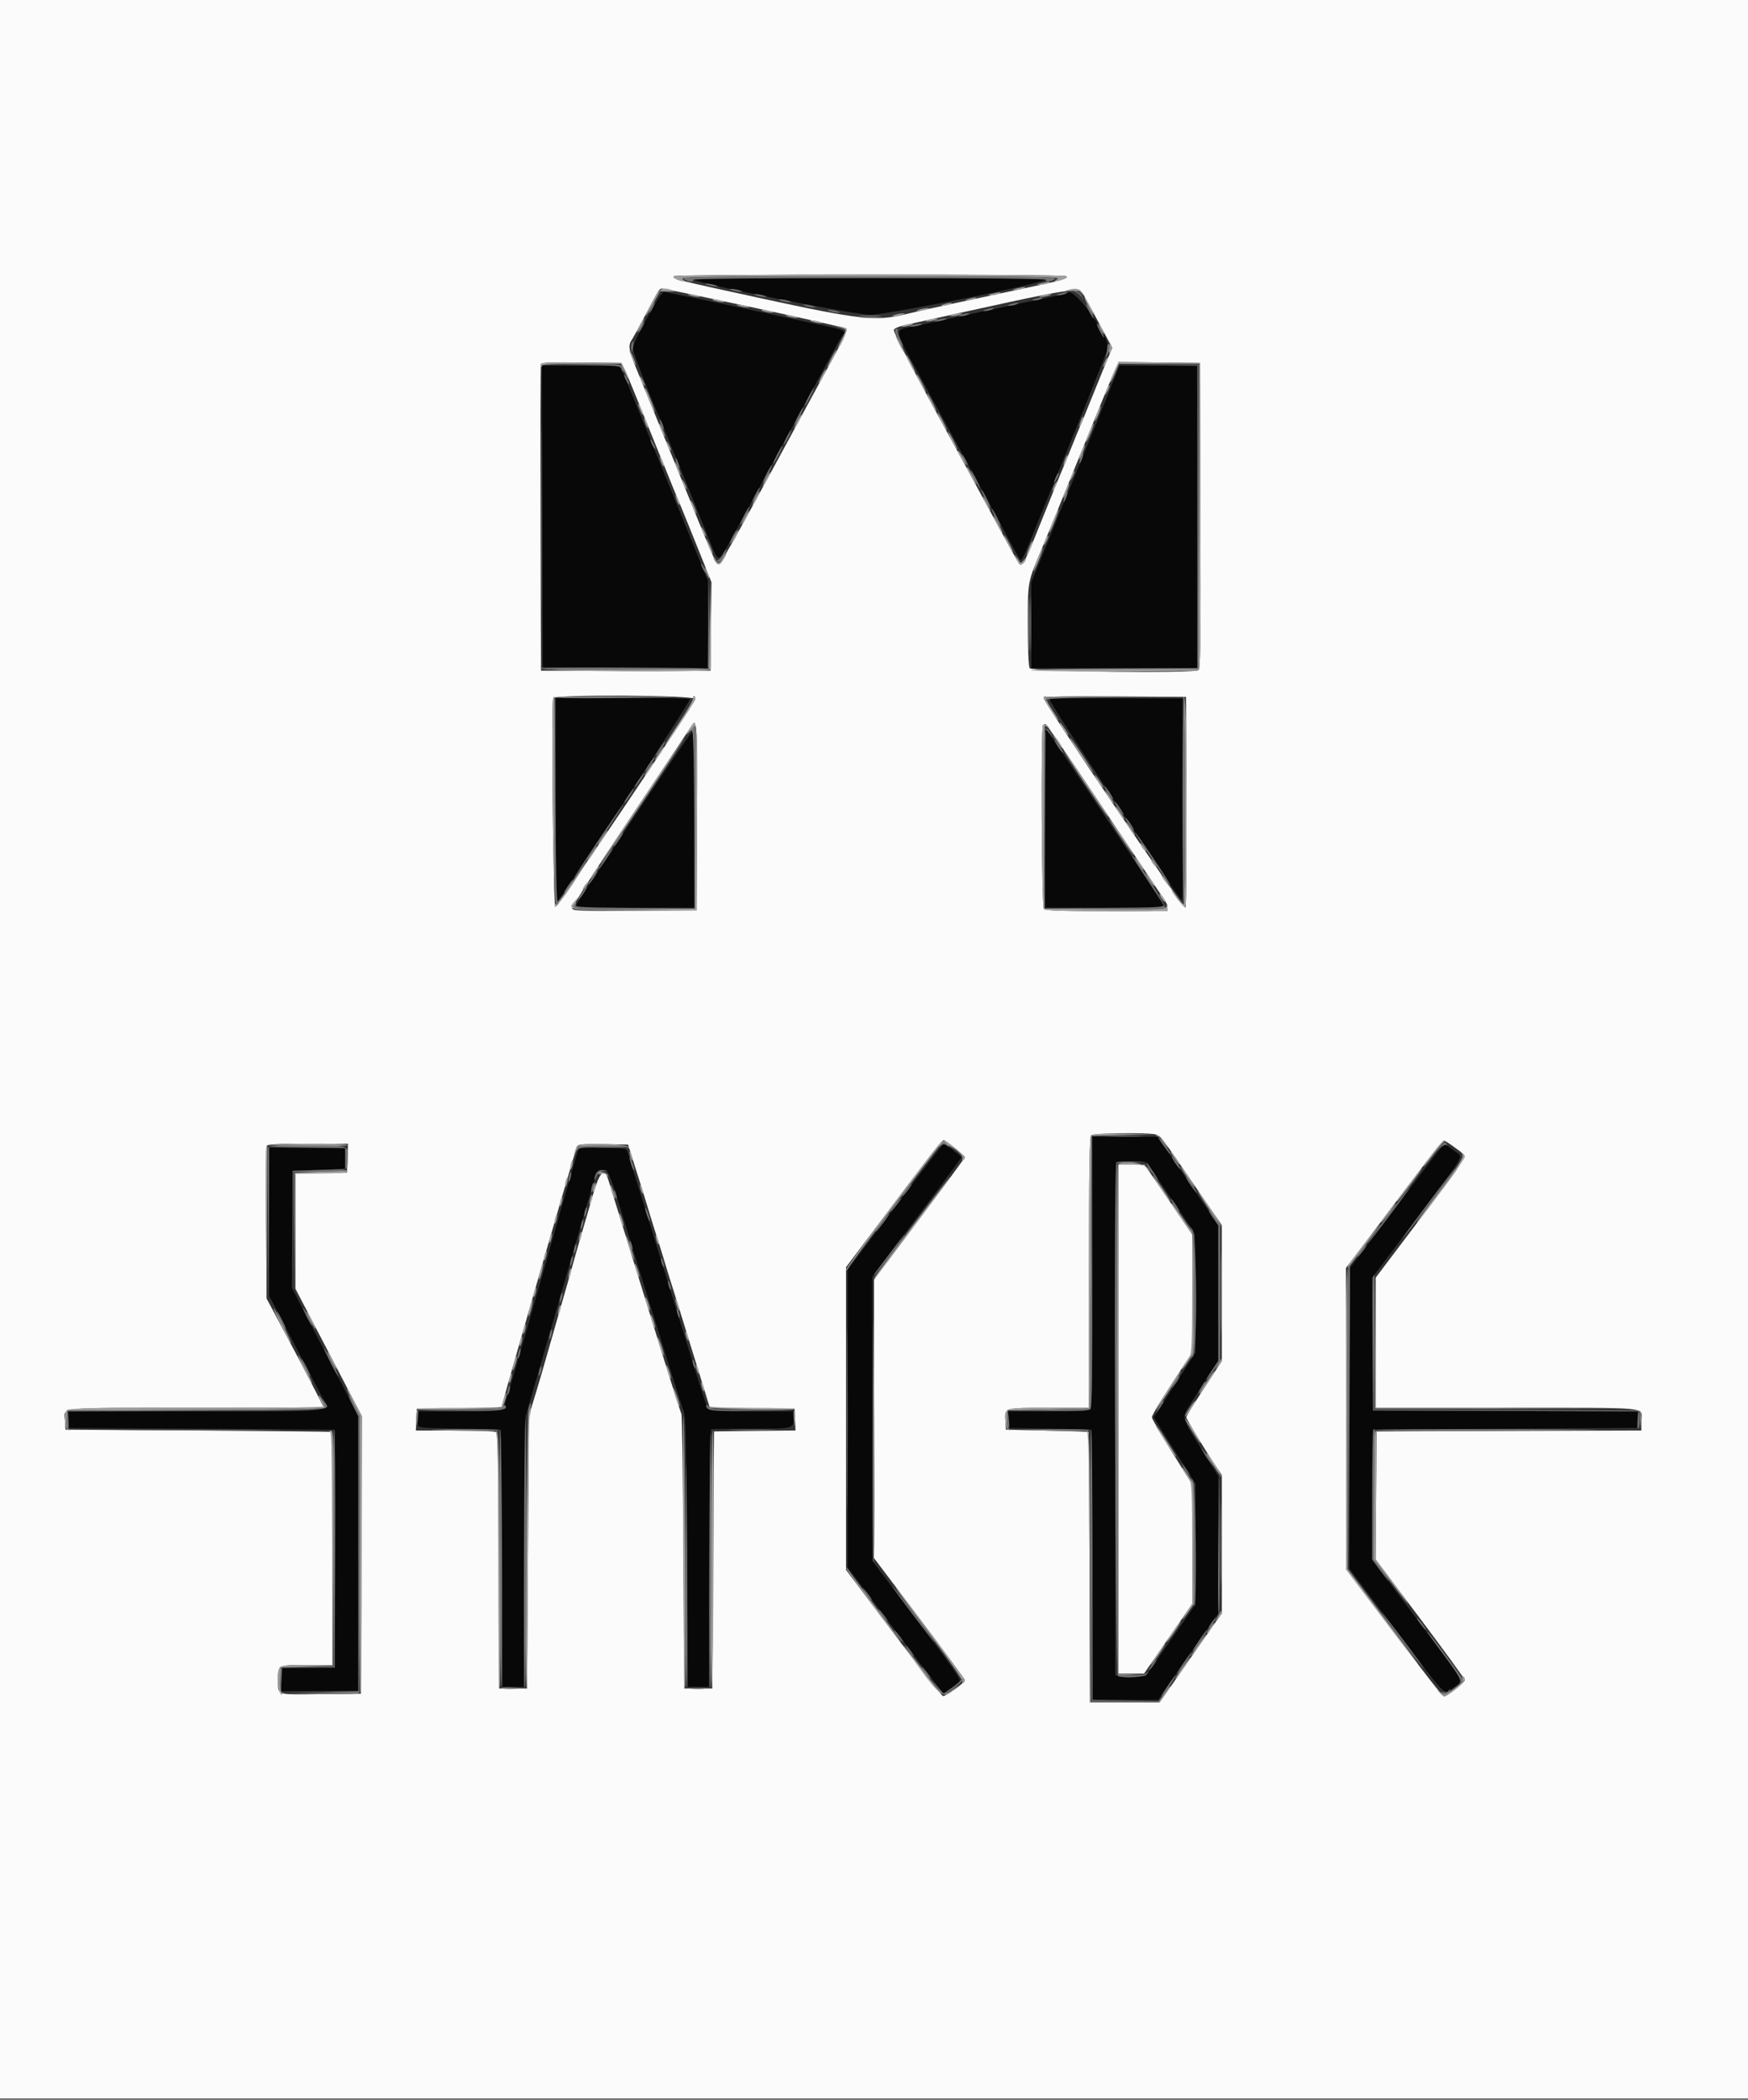 <svg id="svg" version="1.1" xmlns="http://www.w3.org/2000/svg" xmlns:xlink="http://www.w3.org/1999/xlink" width="400" height="480.243" viewBox="0, 0, 400,480.243"><rect x="0" y="0" width="400" height="480.243" fill="#333333" stroke="none"/><g id="svgg"><path id="path0" d="M158.620 63.933 C 159.723 64.898,195.465 72.008,199.200 72.004 C 202.984 72.001,238.330 64.916,239.380 63.950 C 239.597 63.750,222.276 63.600,199.000 63.600 C 176.582 63.600,158.411 63.750,158.620 63.933 M148.003 72.843 C 145.360 77.711,144.759 79.130,144.909 80.143 C 145.059 81.151,149.631 92.820,151.201 96.200 C 151.405 96.640,152.217 98.620,153.006 100.600 C 153.795 102.580,154.603 104.560,154.803 105.000 C 155.267 106.024,160.352 118.542,162.486 123.913 C 164.437 128.828,164.307 128.837,167.187 123.585 C 169.925 118.590,189.112 83.313,191.110 79.600 C 191.879 78.170,192.664 76.829,192.854 76.620 C 193.698 75.693,193.195 75.477,187.200 74.193 C 185.550 73.840,182.985 73.292,181.500 72.975 C 180.015 72.659,177.585 72.135,176.100 71.811 C 165.630 69.528,152.471 66.800,151.931 66.800 C 151.508 66.800,150.148 68.891,148.003 72.843 M244.360 66.974 C 244.243 67.090,242.720 67.473,240.974 67.825 C 237.969 68.431,235.294 68.996,229.800 70.186 C 228.480 70.472,225.960 71.013,224.200 71.388 C 219.980 72.288,218.529 72.602,214.000 73.601 C 211.910 74.061,209.210 74.624,208.000 74.851 C 204.638 75.483,204.642 75.503,210.282 85.600 C 210.712 86.370,211.841 88.440,212.791 90.200 C 213.741 91.960,217.617 99.070,221.405 106.000 C 225.193 112.930,229.062 120.034,230.002 121.788 C 232.523 126.487,233.244 127.766,233.559 128.101 C 233.714 128.266,234.442 126.916,235.175 125.101 C 235.908 123.285,237.284 119.910,238.234 117.600 C 246.195 98.233,253.597 79.837,253.581 79.459 C 253.445 76.123,245.698 65.635,244.360 66.974 M124.098 118.100 L 124.200 152.600 143.100 152.704 L 162.000 152.808 162.000 142.818 L 162.000 132.829 154.780 115.114 C 146.883 95.741,144.493 89.896,142.918 86.100 L 141.880 83.600 132.938 83.600 L 123.996 83.600 124.098 118.100 M254.715 87.300 C 252.945 91.789,247.707 104.688,247.203 105.800 C 247.003 106.240,246.195 108.220,245.406 110.200 C 244.617 112.180,243.804 114.160,243.598 114.600 C 243.392 115.040,242.249 117.830,241.058 120.800 C 239.867 123.770,238.242 127.765,237.446 129.677 L 236.000 133.155 236.000 142.977 L 236.000 152.800 255.000 152.800 L 274.000 152.800 274.000 118.200 L 274.000 83.600 265.087 83.600 L 256.174 83.600 254.715 87.300 M127.200 183.067 C 127.200 195.973,127.304 206.429,127.432 206.301 C 128.960 204.773,158.246 160.150,157.875 159.914 C 157.614 159.748,150.605 159.609,142.300 159.606 L 127.200 159.600 127.200 183.067 M240.114 159.858 C 239.640 160.052,269.848 205.880,270.503 205.962 C 270.670 205.983,270.760 195.605,270.703 182.900 L 270.600 159.800 255.600 159.729 C 247.350 159.690,240.381 159.748,240.114 159.858 M239.200 187.200 L 239.200 207.600 252.843 207.600 C 264.824 207.600,266.457 207.527,266.255 206.998 C 265.957 206.223,239.588 166.800,239.367 166.800 C 239.275 166.800,239.200 175.980,239.200 187.200 M145.000 187.032 C 137.740 197.924,131.740 207.008,131.667 207.218 C 131.584 207.456,136.675 207.600,145.167 207.600 L 158.800 207.600 158.800 187.400 C 158.800 176.290,158.665 167.206,158.500 167.214 C 158.335 167.221,152.260 176.139,145.000 187.032 M250.000 290.920 C 250.000 314.436,249.885 321.955,249.520 322.320 C 249.175 322.665,246.475 322.800,239.898 322.800 L 230.756 322.800 230.878 324.700 L 231.000 326.600 240.400 326.800 L 249.800 327.000 249.902 357.900 L 250.005 388.800 257.519 388.800 L 265.033 388.800 269.216 382.716 C 271.517 379.370,274.613 374.915,276.097 372.816 L 278.793 369.000 278.797 353.312 L 278.800 337.624 274.800 331.220 C 270.109 323.709,270.238 324.462,272.932 320.296 C 274.105 318.483,275.905 315.689,276.932 314.088 L 278.800 311.175 278.788 295.688 L 278.775 280.200 273.421 272.400 C 270.477 268.110,267.333 263.565,266.435 262.300 L 264.802 260.000 257.401 260.000 L 250.000 260.000 250.000 290.920 M204.864 275.995 L 194.000 290.391 194.000 324.456 L 194.000 358.521 203.981 371.760 C 209.471 379.042,214.399 385.534,214.933 386.188 L 215.904 387.375 217.543 386.239 C 218.445 385.615,219.377 384.869,219.615 384.582 C 219.947 384.182,217.653 380.886,209.824 370.517 L 199.600 356.975 199.600 324.500 L 199.600 292.025 209.800 278.493 C 215.410 271.050,220.000 264.850,220.000 264.714 C 220.000 264.463,216.241 261.600,215.911 261.600 C 215.810 261.600,210.840 268.078,204.864 275.995 M329.886 262.309 C 329.545 262.689,324.661 269.117,319.033 276.594 L 308.800 290.189 308.800 324.503 L 308.800 358.818 319.437 372.909 C 331.535 388.936,330.241 387.651,332.592 385.963 C 334.987 384.243,335.707 385.590,324.195 370.277 L 313.990 356.703 314.095 341.852 L 314.200 327.000 344.400 326.800 L 374.600 326.600 374.722 324.703 L 374.844 322.805 344.522 322.703 L 314.200 322.600 314.095 307.434 L 313.990 292.268 324.095 278.835 C 335.681 263.433,334.880 264.841,332.920 263.316 C 330.710 261.598,330.568 261.551,329.886 262.309 M61.600 279.396 L 61.600 296.407 63.545 300.103 C 64.614 302.137,66.891 306.500,68.604 309.800 C 70.316 313.100,72.424 317.122,73.288 318.737 C 75.683 323.219,78.603 322.800,44.991 322.800 L 15.556 322.800 15.678 324.700 L 15.800 326.600 46.200 326.800 L 76.600 327.000 76.600 354.200 L 76.600 381.400 70.500 381.510 L 64.400 381.621 64.400 384.210 L 64.400 386.800 73.200 386.800 L 82.000 386.800 82.000 355.348 L 82.000 323.896 77.740 315.648 C 75.398 311.112,72.812 306.140,71.995 304.600 C 71.177 303.060,69.672 300.160,68.649 298.155 L 66.789 294.510 66.895 281.155 L 67.000 267.800 73.000 267.600 L 79.000 267.400 79.000 265.000 L 79.000 262.600 70.300 262.492 L 61.600 262.384 61.600 279.396 M131.698 265.089 C 131.265 266.580,130.410 269.510,129.799 271.600 C 129.187 273.690,128.546 275.940,128.374 276.600 C 128.201 277.260,127.507 279.735,126.830 282.100 C 126.154 284.465,125.077 288.245,124.439 290.500 C 118.890 310.092,115.426 321.881,115.096 322.300 C 114.800 322.675,112.315 322.800,105.151 322.800 L 95.600 322.800 95.600 324.600 C 95.600 326.829,94.274 326.527,105.200 326.781 L 114.600 327.000 114.800 356.400 L 115.000 385.800 117.400 385.800 L 119.800 385.800 120.004 355.000 L 120.208 324.200 128.290 296.284 C 137.242 265.365,136.503 267.600,137.775 267.600 C 139.361 267.600,139.056 266.818,144.786 285.600 C 145.625 288.350,146.768 292.040,147.326 293.800 C 147.884 295.560,149.177 299.700,150.199 303.000 C 154.499 316.887,155.704 320.696,156.334 322.400 C 156.927 324.003,157.022 327.577,157.200 355.000 L 157.400 385.800 159.800 385.800 L 162.200 385.800 162.406 356.400 C 162.520 340.230,162.655 326.955,162.706 326.900 C 162.758 326.845,166.814 326.800,171.720 326.800 C 181.573 326.800,181.600 326.793,181.600 324.320 L 181.600 322.800 172.049 322.800 C 164.890 322.800,162.397 322.675,162.095 322.300 C 161.686 321.793,161.311 320.626,154.801 299.600 C 152.792 293.110,150.337 285.190,149.346 282.000 C 147.548 276.216,144.226 265.497,143.642 263.600 C 143.336 262.605,143.306 262.599,137.910 262.489 L 132.485 262.378 131.698 265.089 M262.225 265.906 C 262.459 266.068,264.780 269.350,267.384 273.200 C 269.987 277.050,272.451 280.629,272.858 281.154 C 273.548 282.041,273.599 283.065,273.588 295.754 L 273.577 309.400 268.806 316.782 L 264.036 324.164 264.890 325.582 C 265.359 326.362,267.509 329.790,269.668 333.200 L 273.593 339.400 273.580 353.200 L 273.567 367.000 267.855 375.200 L 262.143 383.400 259.584 383.521 C 258.176 383.588,256.614 383.540,256.112 383.414 L 255.200 383.185 255.200 324.659 C 255.200 292.470,255.320 266.013,255.467 265.867 C 255.829 265.504,261.693 265.539,262.225 265.906 " stroke="none" fill="#080808" fill-rule="evenodd"></path><path id="path1" d="M0.000 240.000 L 0.000 480.000 200.000 480.000 L 400.000 480.000 400.000 240.000 L 400.000 0.000 200.000 0.000 L 0.000 0.000 0.000 240.000 M243.948 63.159 C 244.691 63.630,242.818 64.188,235.000 65.821 C 233.240 66.189,230.720 66.726,229.400 67.014 C 228.080 67.302,225.560 67.842,223.800 68.214 C 222.040 68.586,219.520 69.126,218.200 69.415 C 216.880 69.704,214.450 70.235,212.800 70.595 C 211.150 70.955,208.540 71.553,207.000 71.925 C 200.377 73.522,196.540 73.094,174.469 68.298 C 154.154 63.882,153.829 63.800,154.217 63.172 C 154.512 62.694,243.194 62.682,243.948 63.159 M172.773 70.421 C 184.118 72.853,193.558 75.000,193.752 75.193 C 193.955 75.395,192.864 77.807,191.184 80.872 C 189.577 83.802,186.653 89.170,184.685 92.800 C 182.716 96.430,180.617 100.300,180.019 101.400 C 179.421 102.500,178.102 104.930,177.087 106.800 C 167.755 124.004,164.908 129.000,164.434 129.000 C 163.794 129.000,164.134 129.782,154.793 106.800 C 150.814 97.010,146.758 87.071,145.780 84.712 C 143.883 80.143,143.685 79.040,144.537 77.789 C 144.833 77.355,146.213 74.840,147.605 72.200 C 150.833 66.076,150.882 66.000,151.569 66.000 C 151.887 66.000,161.428 67.990,172.773 70.421 M248.320 68.100 C 249.382 69.993,251.603 74.084,253.736 78.078 L 254.525 79.556 253.626 81.678 C 253.132 82.845,251.567 86.680,250.149 90.200 C 248.731 93.720,247.404 96.960,247.199 97.400 C 246.995 97.840,246.183 99.820,245.394 101.800 C 244.605 103.780,243.800 105.760,243.605 106.200 C 243.004 107.551,239.444 116.289,237.005 122.400 C 234.624 128.364,233.883 129.661,233.246 128.983 C 233.048 128.772,231.135 125.360,228.995 121.400 C 226.854 117.440,224.462 113.030,223.678 111.600 C 222.894 110.170,221.834 108.221,221.321 107.269 C 220.808 106.316,219.877 104.606,219.252 103.469 C 209.753 86.186,204.352 75.903,204.529 75.441 C 204.650 75.126,205.705 74.657,206.874 74.399 C 249.144 65.053,246.809 65.408,248.320 68.100 M142.891 84.400 C 143.271 85.170,144.412 87.870,145.426 90.400 C 146.440 92.930,147.428 95.360,147.621 95.800 C 147.814 96.240,148.617 98.220,149.406 100.200 C 150.195 102.180,151.002 104.160,151.200 104.600 C 151.398 105.040,152.205 107.020,152.994 109.000 C 153.783 110.980,154.595 112.960,154.799 113.400 C 155.172 114.203,159.507 124.877,161.662 130.298 L 162.814 133.196 162.707 143.298 L 162.600 153.400 143.200 153.400 L 123.800 153.400 123.697 118.600 C 123.640 99.460,123.681 83.572,123.787 83.292 C 123.937 82.899,126.019 82.809,133.090 82.892 L 142.199 83.000 142.891 84.400 M274.702 117.975 C 274.783 145.691,274.700 153.016,274.302 153.269 C 273.041 154.070,236.053 153.647,235.614 152.826 C 235.363 152.357,235.200 148.436,235.200 142.874 C 235.200 132.698,235.063 133.418,238.614 125.000 C 239.357 123.240,243.213 113.790,247.183 104.000 C 251.153 94.210,254.760 85.432,255.199 84.493 L 255.997 82.785 265.298 82.893 L 274.600 83.000 274.702 117.975 M159.110 159.902 C 158.791 161.121,127.583 207.400,127.080 207.400 C 126.603 207.400,126.119 160.914,126.584 159.700 C 126.932 158.790,159.348 158.992,159.110 159.902 M271.503 183.500 C 271.560 196.755,271.453 207.600,271.265 207.600 C 270.585 207.600,238.800 160.604,238.800 159.597 C 238.800 159.327,244.265 159.226,255.100 159.296 L 271.400 159.400 271.503 183.500 M159.504 186.900 L 159.400 208.200 145.289 208.305 C 133.255 208.395,131.146 208.325,130.956 207.829 C 130.823 207.483,135.778 199.702,143.252 188.524 C 150.137 178.226,156.388 168.855,157.142 167.700 C 159.682 163.814,159.618 163.298,159.504 186.900 M251.126 182.900 C 257.485 192.415,263.703 201.713,264.944 203.561 C 268.483 208.834,269.529 208.400,253.280 208.400 C 242.987 208.400,239.235 208.275,238.880 207.920 C 238.357 207.397,238.149 166.384,238.667 165.867 C 238.813 165.720,239.075 165.600,239.249 165.600 C 239.422 165.600,244.767 173.385,251.126 182.900 M264.313 259.443 C 265.334 259.647,266.154 260.608,269.511 265.543 C 271.703 268.764,274.867 273.380,276.542 275.800 L 279.588 280.200 279.594 295.759 L 279.600 311.317 278.260 313.359 C 273.051 321.297,271.467 323.824,271.471 324.186 C 271.476 324.601,275.744 331.646,278.261 335.395 L 279.600 337.389 279.600 353.206 L 279.600 369.022 277.700 371.698 C 276.655 373.170,275.022 375.505,274.070 376.887 C 273.119 378.269,270.768 381.650,268.846 384.400 L 265.352 389.400 257.376 389.400 L 249.400 389.400 249.298 358.500 C 249.241 341.505,249.151 327.563,249.098 327.519 C 249.044 327.474,244.770 327.339,239.600 327.219 L 230.200 327.000 230.077 325.069 C 229.877 321.937,229.671 322.000,240.049 322.000 L 249.200 322.000 249.200 291.080 C 249.200 267.564,249.315 260.045,249.680 259.680 C 250.192 259.168,261.985 258.977,264.313 259.443 M218.563 262.622 C 219.793 263.624,220.800 264.552,220.800 264.685 C 220.800 264.818,216.120 271.169,210.400 278.800 L 200.000 292.674 200.000 324.519 L 200.000 356.363 210.400 370.162 C 216.120 377.751,220.800 384.107,220.800 384.286 C 220.800 384.867,216.405 388.060,215.786 387.928 C 215.455 387.858,210.327 381.337,204.392 373.438 L 193.600 359.077 193.600 324.462 L 193.600 289.847 202.948 277.424 C 214.134 262.559,215.512 260.800,215.973 260.800 C 216.167 260.800,217.333 261.620,218.563 262.622 M333.187 262.668 C 335.891 264.687,336.458 263.575,325.000 278.738 L 314.800 292.237 314.800 307.118 L 314.800 322.000 344.567 322.000 C 378.487 322.000,375.600 321.736,375.600 324.840 L 375.600 327.195 345.300 327.297 L 315.000 327.400 314.895 342.026 L 314.790 356.653 324.985 370.226 C 330.592 377.692,335.185 384.019,335.190 384.287 C 335.201 384.827,331.183 388.000,330.487 388.000 C 330.061 388.000,326.838 383.866,314.075 366.947 L 308.000 358.894 308.000 324.452 L 308.000 290.011 311.278 285.705 C 313.080 283.337,318.049 276.753,322.320 271.073 C 327.408 264.306,330.272 260.819,330.629 260.956 C 330.928 261.071,332.080 261.841,333.187 262.668 M79.516 264.900 L 79.400 268.200 73.500 268.311 L 67.600 268.421 67.600 281.591 L 67.600 294.761 69.645 298.681 C 70.770 300.836,72.725 304.580,73.988 307.000 C 75.252 309.420,77.753 314.212,79.545 317.649 L 82.805 323.898 82.702 355.649 L 82.600 387.400 73.428 387.508 C 63.016 387.630,63.615 387.833,63.606 384.180 C 63.598 380.808,63.613 380.800,70.280 380.800 L 76.000 380.800 76.000 354.200 C 76.000 339.570,75.955 327.558,75.900 327.506 C 75.845 327.455,62.120 327.320,45.400 327.206 L 15.000 327.000 14.877 325.069 C 14.665 321.747,12.189 322.000,44.849 322.000 C 60.882 322.000,74.000 321.914,74.000 321.808 C 74.000 321.561,68.824 311.607,64.428 303.400 L 61.000 297.000 60.887 279.821 C 60.826 270.373,60.865 262.408,60.975 262.121 C 61.131 261.714,63.190 261.600,70.404 261.600 L 79.632 261.600 79.516 264.900 M144.856 265.400 C 145.475 267.380,146.245 269.810,146.567 270.800 C 146.889 271.790,147.720 274.490,148.415 276.800 C 149.109 279.110,149.922 281.720,150.220 282.600 C 150.519 283.480,151.330 286.090,152.023 288.400 C 152.715 290.710,153.692 293.860,154.194 295.400 C 154.695 296.940,155.677 300.090,156.377 302.400 C 157.076 304.710,158.162 308.220,158.791 310.200 C 159.421 312.180,160.497 315.642,161.183 317.893 L 162.430 321.986 172.115 322.093 L 181.800 322.200 181.919 324.693 L 182.038 327.185 172.719 327.293 L 163.400 327.400 163.200 356.800 L 163.000 386.200 159.800 386.200 L 156.600 386.200 156.400 355.000 C 156.290 337.840,156.081 323.617,155.935 323.394 C 155.789 323.171,153.776 316.871,151.462 309.394 C 145.760 290.969,139.656 271.290,139.144 269.677 C 138.277 266.951,137.213 268.043,135.713 273.200 C 134.977 275.730,134.111 278.700,133.789 279.800 C 132.278 284.966,131.091 289.107,130.808 290.200 C 130.637 290.860,129.379 295.270,128.012 300.000 C 126.646 304.730,125.017 310.400,124.394 312.600 C 123.770 314.800,122.757 318.220,122.142 320.200 L 121.025 323.800 120.813 355.000 L 120.600 386.200 117.400 386.200 L 114.200 386.200 114.097 357.022 C 114.017 334.289,113.885 327.774,113.497 327.528 C 113.224 327.354,108.986 327.209,104.081 327.206 L 95.162 327.200 95.281 324.700 L 95.400 322.200 105.100 322.093 C 110.435 322.034,114.800 321.906,114.800 321.810 C 114.800 321.094,131.779 262.488,132.102 262.089 C 132.410 261.709,133.947 261.607,138.122 261.689 L 143.729 261.800 144.856 265.400 M256.000 324.600 L 256.000 382.800 258.900 382.796 L 261.800 382.791 267.300 374.828 L 272.800 366.865 272.800 353.173 L 272.800 339.481 268.200 332.140 C 265.670 328.103,263.600 324.520,263.600 324.177 C 263.600 323.613,265.862 319.928,270.954 312.200 L 272.798 309.400 272.799 295.869 L 272.800 282.337 268.534 276.069 C 266.188 272.621,263.728 269.035,263.067 268.100 L 261.864 266.400 258.932 266.400 L 256.000 266.400 256.000 324.600 " stroke="none" fill="#fbfbfb" fill-rule="evenodd"></path><path id="path2" d="M154.200 63.201 C 154.063 63.421,154.424 63.781,155.002 64.001 C 156.522 64.579,157.073 64.491,156.176 63.813 C 155.492 63.295,160.603 63.226,199.200 63.227 C 237.368 63.228,242.871 63.302,242.000 63.800 C 240.790 64.492,241.399 64.568,243.179 63.947 C 244.127 63.617,244.332 63.403,243.939 63.154 C 243.150 62.654,154.509 62.700,154.200 63.201 M238.200 64.800 C 237.111 65.077,237.093 65.107,238.000 65.125 C 238.550 65.135,239.360 64.989,239.800 64.800 C 240.786 64.376,239.866 64.376,238.200 64.800 M232.600 66.000 C 231.511 66.277,231.493 66.307,232.400 66.325 C 232.950 66.335,233.760 66.189,234.200 66.000 C 235.186 65.576,234.266 65.576,232.600 66.000 M149.267 69.067 C 148.350 70.753,147.661 72.194,147.736 72.269 C 147.810 72.343,148.582 71.098,149.450 69.502 L 151.030 66.600 153.015 66.664 C 154.523 66.712,154.760 66.649,154.000 66.403 C 151.443 65.576,151.041 65.802,149.267 69.067 M244.000 66.420 C 243.315 66.652,243.605 66.688,244.920 66.531 C 246.492 66.345,246.950 66.439,247.443 67.052 C 248.008 67.755,248.018 67.746,247.608 66.900 C 247.144 65.942,245.894 65.776,244.000 66.420 M227.000 67.200 C 225.911 67.477,225.893 67.507,226.800 67.525 C 227.350 67.535,228.160 67.389,228.600 67.200 C 229.586 66.776,228.666 66.776,227.000 67.200 M158.000 67.600 C 158.550 67.776,159.360 67.920,159.800 67.920 C 160.433 67.920,160.392 67.854,159.600 67.600 C 159.050 67.424,158.240 67.280,157.800 67.280 C 157.167 67.280,157.208 67.346,158.000 67.600 M238.400 67.600 C 237.608 67.854,237.567 67.920,238.200 67.920 C 238.640 67.920,239.450 67.776,240.000 67.600 C 240.792 67.346,240.833 67.280,240.200 67.280 C 239.760 67.280,238.950 67.424,238.400 67.600 M221.600 68.400 C 220.796 68.657,220.757 68.723,221.400 68.732 C 221.840 68.738,222.560 68.589,223.000 68.400 C 224.019 67.962,222.968 67.962,221.600 68.400 M249.000 70.000 C 249.557 71.100,250.103 72.000,250.213 72.000 C 250.323 72.000,249.957 71.100,249.400 70.000 C 248.843 68.900,248.297 68.000,248.187 68.000 C 248.077 68.000,248.443 68.900,249.000 70.000 M163.600 68.800 C 164.150 68.976,164.960 69.120,165.400 69.120 C 166.033 69.120,165.992 69.054,165.200 68.800 C 164.650 68.624,163.840 68.480,163.400 68.480 C 162.767 68.480,162.808 68.546,163.600 68.800 M216.000 69.600 C 215.196 69.857,215.157 69.923,215.800 69.932 C 216.240 69.938,216.960 69.789,217.400 69.600 C 218.419 69.162,217.368 69.162,216.000 69.600 M169.200 70.000 C 169.750 70.176,170.560 70.320,171.000 70.320 C 171.633 70.320,171.592 70.254,170.800 70.000 C 170.250 69.824,169.440 69.680,169.000 69.680 C 168.367 69.680,168.408 69.746,169.200 70.000 M210.400 70.800 C 209.608 71.054,209.567 71.120,210.200 71.120 C 210.640 71.120,211.450 70.976,212.000 70.800 C 212.792 70.546,212.833 70.480,212.200 70.480 C 211.760 70.480,210.950 70.624,210.400 70.800 M174.800 71.200 C 175.350 71.376,176.160 71.520,176.600 71.520 C 177.233 71.520,177.192 71.454,176.400 71.200 C 175.850 71.024,175.040 70.880,174.600 70.880 C 173.967 70.880,174.008 70.946,174.800 71.200 M204.800 72.000 C 204.008 72.254,203.967 72.320,204.600 72.320 C 205.040 72.320,205.850 72.176,206.400 72.000 C 207.192 71.746,207.233 71.680,206.600 71.680 C 206.160 71.680,205.350 71.824,204.800 72.000 M218.000 72.000 C 217.208 72.254,217.167 72.320,217.800 72.320 C 218.240 72.320,219.050 72.176,219.600 72.000 C 220.392 71.746,220.433 71.680,219.800 71.680 C 219.360 71.680,218.550 71.824,218.000 72.000 M180.400 72.400 C 180.950 72.576,181.760 72.720,182.200 72.720 C 182.833 72.720,182.792 72.654,182.000 72.400 C 181.450 72.224,180.640 72.080,180.200 72.080 C 179.567 72.080,179.608 72.146,180.400 72.400 M197.100 72.695 C 198.255 72.776,200.145 72.776,201.300 72.695 C 202.455 72.614,201.510 72.548,199.200 72.548 C 196.890 72.548,195.945 72.614,197.100 72.695 M146.400 74.400 C 145.951 75.280,145.674 76.000,145.784 76.000 C 145.894 76.000,146.351 75.280,146.800 74.400 C 147.249 73.520,147.526 72.800,147.416 72.800 C 147.306 72.800,146.849 73.520,146.400 74.400 M212.400 73.200 C 211.608 73.454,211.567 73.520,212.200 73.520 C 212.640 73.520,213.450 73.376,214.000 73.200 C 214.792 72.946,214.833 72.880,214.200 72.880 C 213.760 72.880,212.950 73.024,212.400 73.200 M186.000 73.600 C 186.550 73.776,187.360 73.920,187.800 73.920 C 188.433 73.920,188.392 73.854,187.600 73.600 C 187.050 73.424,186.240 73.280,185.800 73.280 C 185.167 73.280,185.208 73.346,186.000 73.600 M206.800 74.400 C 206.008 74.654,205.967 74.720,206.600 74.720 C 207.040 74.720,207.850 74.576,208.400 74.400 C 209.192 74.146,209.233 74.080,208.600 74.080 C 208.160 74.080,207.350 74.224,206.800 74.400 M251.800 75.200 C 252.141 75.860,252.511 76.400,252.621 76.400 C 252.731 76.400,252.541 75.860,252.200 75.200 C 251.859 74.540,251.489 74.000,251.379 74.000 C 251.269 74.000,251.459 74.540,251.800 75.200 M192.000 74.837 C 193.839 75.408,193.799 75.233,192.620 77.560 C 192.052 78.682,191.677 79.600,191.787 79.600 C 192.242 79.600,194.036 75.476,193.719 75.159 C 193.530 74.970,192.751 74.722,191.988 74.609 L 190.600 74.403 192.000 74.837 M205.800 78.800 C 206.357 79.900,206.903 80.800,207.013 80.800 C 207.123 80.800,206.757 79.900,206.200 78.800 C 205.643 77.700,205.097 76.800,204.987 76.800 C 204.877 76.800,205.243 77.700,205.800 78.800 M253.770 79.851 C 253.751 80.696,253.864 81.026,254.063 80.711 C 254.473 80.065,254.494 78.905,254.100 78.663 C 253.935 78.562,253.786 79.097,253.770 79.851 M144.028 80.092 C 143.982 80.565,145.286 83.648,145.458 83.475 C 145.545 83.388,145.266 82.525,144.837 81.558 C 144.408 80.591,144.044 79.931,144.028 80.092 M190.200 82.000 C 189.643 83.100,189.277 84.000,189.387 84.000 C 189.497 84.000,190.043 83.100,190.600 82.000 C 191.157 80.900,191.523 80.000,191.413 80.000 C 191.303 80.000,190.757 80.900,190.200 82.000 M208.200 83.200 C 208.757 84.300,209.303 85.200,209.413 85.200 C 209.523 85.200,209.157 84.300,208.600 83.200 C 208.043 82.100,207.497 81.200,207.387 81.200 C 207.277 81.200,207.643 82.100,208.200 83.200 M252.865 82.617 C 252.195 84.088,252.323 84.402,253.047 83.065 C 253.386 82.440,253.588 81.854,253.496 81.763 C 253.405 81.671,253.121 82.056,252.865 82.617 M123.788 83.219 C 123.641 83.458,123.628 83.761,123.760 83.893 C 123.892 84.025,124.000 83.923,124.000 83.667 C 124.000 83.325,126.415 83.200,133.023 83.200 L 142.045 83.200 143.029 85.300 C 143.570 86.455,143.901 86.950,143.764 86.400 C 143.628 85.850,143.210 84.860,142.836 84.200 L 142.156 83.000 133.106 82.893 C 126.922 82.819,123.971 82.923,123.788 83.219 M254.940 85.018 C 254.378 86.246,253.994 87.327,254.087 87.421 C 254.181 87.514,254.666 86.602,255.167 85.395 L 256.076 83.200 265.240 83.200 L 274.404 83.200 274.302 118.100 L 274.200 153.000 254.938 153.000 C 244.344 153.000,235.760 153.135,235.862 153.300 C 236.112 153.704,273.665 153.674,274.302 153.269 C 274.700 153.016,274.783 145.691,274.702 117.975 L 274.600 83.000 265.281 82.893 L 255.963 82.785 254.940 85.018 M188.000 86.000 C 187.551 86.880,187.274 87.600,187.384 87.600 C 187.494 87.600,187.951 86.880,188.400 86.000 C 188.849 85.120,189.126 84.400,189.016 84.400 C 188.906 84.400,188.449 85.120,188.000 86.000 M210.600 87.600 C 211.157 88.700,211.703 89.600,211.813 89.600 C 211.923 89.600,211.557 88.700,211.000 87.600 C 210.443 86.500,209.897 85.600,209.787 85.600 C 209.677 85.600,210.043 86.500,210.600 87.600 M146.428 86.200 C 146.428 86.420,146.686 87.050,147.000 87.600 C 147.314 88.150,147.572 88.420,147.572 88.200 C 147.572 87.980,147.314 87.350,147.000 86.800 C 146.686 86.250,146.428 85.980,146.428 86.200 M253.265 89.017 C 252.595 90.488,252.723 90.802,253.447 89.465 C 253.786 88.840,253.988 88.254,253.896 88.163 C 253.805 88.071,253.521 88.456,253.265 89.017 M147.600 88.929 C 147.600 89.432,149.700 94.433,149.849 94.285 C 149.931 94.202,149.531 92.979,148.959 91.567 C 147.947 89.066,147.600 88.393,147.600 88.929 M213.000 92.000 C 213.557 93.100,214.103 94.000,214.213 94.000 C 214.323 94.000,213.957 93.100,213.400 92.000 C 212.843 90.900,212.297 90.000,212.187 90.000 C 212.077 90.000,212.443 90.900,213.000 92.000 M146.014 92.454 C 146.006 92.594,146.263 93.314,146.584 94.054 C 146.906 94.794,147.169 95.130,147.170 94.800 C 147.172 94.224,146.043 91.934,146.014 92.454 M251.067 94.467 C 250.705 95.388,250.474 96.207,250.554 96.288 C 250.634 96.368,251.000 95.683,251.367 94.767 C 251.733 93.850,251.964 93.031,251.879 92.946 C 251.794 92.861,251.429 93.545,251.067 94.467 M215.400 96.400 C 215.957 97.500,216.503 98.400,216.613 98.400 C 216.723 98.400,216.357 97.500,215.800 96.400 C 215.243 95.300,214.697 94.400,214.587 94.400 C 214.477 94.400,214.843 95.300,215.400 96.400 M182.400 96.400 C 181.951 97.280,181.674 98.000,181.784 98.000 C 181.894 98.000,182.351 97.280,182.800 96.400 C 183.249 95.520,183.526 94.800,183.416 94.800 C 183.306 94.800,182.849 95.520,182.400 96.400 M247.267 96.380 C 247.033 97.051,246.927 97.600,247.031 97.600 C 247.301 97.600,248.056 95.522,247.857 95.324 C 247.767 95.233,247.501 95.708,247.267 96.380 M147.667 96.820 C 147.901 97.492,148.167 97.967,148.257 97.876 C 148.456 97.678,147.701 95.600,147.431 95.600 C 147.327 95.600,147.433 96.149,147.667 96.820 M150.846 97.000 C 150.853 97.220,151.206 98.120,151.629 99.000 C 152.052 99.880,152.286 100.150,152.149 99.600 C 151.867 98.467,150.825 96.388,150.846 97.000 M249.253 98.853 C 248.780 99.993,248.458 100.992,248.539 101.072 C 248.620 101.153,249.073 100.286,249.547 99.147 C 250.020 98.007,250.342 97.008,250.261 96.928 C 250.180 96.847,249.727 97.714,249.253 98.853 M217.800 100.800 C 218.357 101.900,218.903 102.800,219.013 102.800 C 219.123 102.800,218.757 101.900,218.200 100.800 C 217.643 99.700,217.097 98.800,216.987 98.800 C 216.877 98.800,217.243 99.700,217.800 100.800 M152.428 101.000 C 152.428 101.220,152.686 101.850,153.000 102.400 C 153.314 102.950,153.572 103.220,153.572 103.000 C 153.572 102.780,153.314 102.150,153.000 101.600 C 152.686 101.050,152.428 100.780,152.428 101.000 M247.467 103.267 C 247.105 104.188,246.874 105.007,246.954 105.088 C 247.034 105.168,247.400 104.483,247.767 103.567 C 248.133 102.650,248.364 101.831,248.279 101.746 C 248.194 101.661,247.829 102.345,247.467 103.267 M219.200 103.377 C 219.200 103.673,220.867 106.400,221.048 106.400 C 221.140 106.400,220.849 105.680,220.400 104.800 C 219.684 103.396,219.200 102.822,219.200 103.377 M243.667 105.180 C 243.433 105.851,243.327 106.400,243.431 106.400 C 243.701 106.400,244.456 104.322,244.257 104.124 C 244.167 104.033,243.901 104.508,243.667 105.180 M151.267 105.620 C 151.501 106.292,151.767 106.767,151.857 106.676 C 152.056 106.478,151.301 104.400,151.031 104.400 C 150.927 104.400,151.033 104.949,151.267 105.620 M154.446 105.800 C 154.453 106.020,154.806 106.920,155.229 107.800 C 155.652 108.680,155.886 108.950,155.749 108.400 C 155.467 107.267,154.425 105.188,154.446 105.800 M221.206 106.929 C 221.199 107.329,223.207 110.800,223.446 110.800 C 223.625 110.800,222.319 108.222,221.622 107.200 C 221.396 106.870,221.209 106.748,221.206 106.929 M245.265 108.617 C 244.595 110.088,244.723 110.402,245.447 109.065 C 245.786 108.440,245.988 107.854,245.896 107.763 C 245.805 107.671,245.521 108.056,245.265 108.617 M175.200 109.600 C 174.751 110.480,174.474 111.200,174.584 111.200 C 174.694 111.200,175.151 110.480,175.600 109.600 C 176.049 108.720,176.326 108.000,176.216 108.000 C 176.106 108.000,175.649 108.720,175.200 109.600 M156.028 109.800 C 156.028 110.020,156.286 110.650,156.600 111.200 C 156.914 111.750,157.172 112.020,157.172 111.800 C 157.172 111.580,156.914 110.950,156.600 110.400 C 156.286 109.850,156.028 109.580,156.028 109.800 M241.265 111.017 C 240.595 112.488,240.723 112.802,241.447 111.465 C 241.786 110.840,241.988 110.254,241.896 110.163 C 241.805 110.071,241.521 110.456,241.265 111.017 M243.867 112.067 C 243.505 112.988,243.274 113.807,243.354 113.888 C 243.434 113.968,243.800 113.283,244.167 112.367 C 244.533 111.450,244.764 110.631,244.679 110.546 C 244.594 110.461,244.229 111.145,243.867 112.067 M172.800 114.000 C 172.351 114.880,172.074 115.600,172.184 115.600 C 172.294 115.600,172.751 114.880,173.200 114.000 C 173.649 113.120,173.926 112.400,173.816 112.400 C 173.706 112.400,173.249 113.120,172.800 114.000 M154.867 114.420 C 155.101 115.092,155.367 115.567,155.457 115.476 C 155.656 115.278,154.901 113.200,154.631 113.200 C 154.527 113.200,154.633 113.749,154.867 114.420 M225.600 115.200 C 226.049 116.080,226.506 116.800,226.616 116.800 C 226.726 116.800,226.449 116.080,226.000 115.200 C 225.551 114.320,225.094 113.600,224.984 113.600 C 224.874 113.600,225.151 114.320,225.600 115.200 M158.046 114.600 C 158.053 114.820,158.406 115.720,158.829 116.600 C 159.252 117.480,159.486 117.750,159.349 117.200 C 159.067 116.067,158.025 113.988,158.046 114.600 M241.032 119.032 C 240.445 120.498,240.032 121.765,240.115 121.848 C 240.198 121.931,240.743 120.796,241.326 119.326 C 241.910 117.856,242.322 116.589,242.243 116.509 C 242.164 116.430,241.619 117.565,241.032 119.032 M170.400 118.400 C 169.951 119.280,169.674 120.000,169.784 120.000 C 169.894 120.000,170.351 119.280,170.800 118.400 C 171.249 117.520,171.526 116.800,171.416 116.800 C 171.306 116.800,170.849 117.520,170.400 118.400 M228.200 120.000 C 228.757 121.100,229.303 122.000,229.413 122.000 C 229.523 122.000,229.157 121.100,228.600 120.000 C 228.043 118.900,227.497 118.000,227.387 118.000 C 227.277 118.000,227.643 118.900,228.200 120.000 M160.428 120.600 C 160.428 120.820,160.686 121.450,161.000 122.000 C 161.314 122.550,161.572 122.820,161.572 122.600 C 161.572 122.380,161.314 121.750,161.000 121.200 C 160.686 120.650,160.428 120.380,160.428 120.600 M168.000 122.800 C 167.551 123.680,167.274 124.400,167.384 124.400 C 167.494 124.400,167.951 123.680,168.400 122.800 C 168.849 121.920,169.126 121.200,169.016 121.200 C 168.906 121.200,168.449 121.920,168.000 122.800 M230.600 124.400 C 231.157 125.500,231.703 126.400,231.813 126.400 C 231.923 126.400,231.557 125.500,231.000 124.400 C 230.443 123.300,229.897 122.400,229.787 122.400 C 229.677 122.400,230.043 123.300,230.600 124.400 M239.265 123.417 C 238.595 124.888,238.723 125.202,239.447 123.865 C 239.786 123.240,239.988 122.654,239.896 122.563 C 239.805 122.471,239.521 122.856,239.265 123.417 M161.628 123.292 C 161.582 123.765,162.886 126.848,163.058 126.675 C 163.145 126.588,162.866 125.725,162.437 124.758 C 162.008 123.791,161.644 123.131,161.628 123.292 M235.467 125.267 C 235.105 126.188,234.874 127.007,234.954 127.088 C 235.034 127.168,235.400 126.483,235.767 125.567 C 236.133 124.650,236.364 123.831,236.279 123.746 C 236.194 123.661,235.829 124.345,235.467 125.267 M237.432 127.832 C 236.845 129.298,236.432 130.565,236.515 130.648 C 236.598 130.731,237.143 129.596,237.726 128.126 C 238.310 126.656,238.722 125.389,238.643 125.309 C 238.564 125.230,238.019 126.365,237.432 127.832 M165.400 127.600 C 164.658 129.034,164.268 129.103,163.688 127.900 C 163.449 127.405,163.242 127.191,163.227 127.424 C 163.179 128.176,164.264 129.331,164.742 129.036 C 165.244 128.725,166.549 126.400,166.221 126.400 C 166.111 126.400,165.741 126.940,165.400 127.600 M232.591 127.900 C 232.937 128.615,233.360 129.200,233.530 129.200 C 233.971 129.200,234.800 128.314,234.800 127.844 C 234.800 127.625,234.519 127.796,234.175 128.224 C 233.792 128.699,233.476 128.828,233.360 128.557 C 233.256 128.313,232.899 127.773,232.566 127.357 C 232.055 126.718,232.059 126.802,232.591 127.900 M161.429 130.400 C 161.576 130.950,161.864 131.670,162.067 132.000 C 162.325 132.417,162.357 132.295,162.171 131.600 C 162.024 131.050,161.736 130.330,161.533 130.000 C 161.275 129.583,161.243 129.705,161.429 130.400 M162.396 142.800 L 162.200 153.000 143.226 153.104 C 128.327 153.186,124.176 153.100,123.896 152.704 C 123.629 152.327,123.580 152.352,123.703 152.800 C 123.930 153.631,162.301 153.924,162.618 153.097 C 162.726 152.816,162.764 148.089,162.703 142.593 L 162.592 132.600 162.396 142.800 M235.373 142.800 C 235.373 148.190,235.430 150.395,235.499 147.700 C 235.568 145.005,235.568 140.595,235.499 137.900 C 235.430 135.205,235.373 137.410,235.373 142.800 M126.584 159.700 C 126.163 160.799,126.599 207.333,127.031 207.477 C 127.268 207.556,129.024 205.276,130.933 202.410 C 132.842 199.545,134.315 197.200,134.206 197.200 C 134.098 197.200,132.484 199.483,130.620 202.274 C 128.473 205.490,127.150 207.136,127.009 206.769 C 126.887 206.450,126.835 195.617,126.894 182.695 C 126.952 169.773,126.949 159.200,126.887 159.200 C 126.826 159.200,126.689 159.425,126.584 159.700 M158.619 159.630 C 158.765 159.867,157.335 162.387,155.441 165.230 C 153.546 168.074,152.084 170.400,152.190 170.400 C 152.506 170.400,158.896 160.720,159.103 159.928 C 159.208 159.527,159.082 159.200,158.823 159.200 C 158.564 159.200,158.472 159.394,158.619 159.630 M238.800 159.622 C 238.800 160.094,241.917 164.800,242.230 164.800 C 242.340 164.800,241.694 163.717,240.795 162.393 C 239.897 161.070,239.270 159.810,239.404 159.593 C 239.538 159.377,239.457 159.200,239.224 159.200 C 238.991 159.200,238.800 159.390,238.800 159.622 M270.790 159.463 C 271.302 159.717,271.365 206.800,270.853 206.800 C 270.662 206.800,270.030 206.080,269.447 205.200 C 268.865 204.320,268.284 203.600,268.157 203.600 C 267.762 203.600,270.579 207.326,271.108 207.503 C 271.503 207.634,271.585 202.673,271.503 183.568 C 271.421 164.421,271.295 159.445,270.890 159.363 C 270.610 159.306,270.565 159.351,270.790 159.463 M243.077 166.431 C 243.475 167.108,244.056 167.873,244.368 168.131 C 244.680 168.389,244.432 167.835,243.815 166.900 C 242.520 164.937,242.009 164.612,243.077 166.431 M158.153 166.100 C 157.990 166.375,157.590 167.050,157.263 167.600 C 156.869 168.261,157.092 168.125,157.920 167.200 L 159.172 165.800 159.086 186.800 L 159.000 207.800 145.100 207.905 C 130.156 208.018,130.503 208.068,131.832 205.989 L 132.464 205.000 131.615 205.965 C 129.655 208.194,129.693 208.200,145.205 208.200 L 159.400 208.200 159.504 186.900 C 159.609 165.131,159.521 163.778,158.153 166.100 M238.675 165.858 C 238.152 166.381,238.352 207.392,238.880 207.920 C 239.235 208.275,242.987 208.400,253.280 208.400 L 267.200 208.400 267.154 207.500 C 267.118 206.815,267.063 206.768,266.923 207.305 C 266.751 207.964,265.832 208.003,252.870 207.905 L 239.000 207.800 238.896 186.900 C 238.837 174.931,238.944 166.000,239.148 166.000 C 239.343 166.000,239.749 166.316,240.051 166.701 C 240.554 167.344,240.564 167.337,240.166 166.623 C 239.679 165.750,239.087 165.446,238.675 165.858 M241.785 169.500 C 242.402 170.435,242.983 171.200,243.076 171.200 C 243.364 171.200,241.833 168.766,241.232 168.269 C 240.920 168.011,241.168 168.565,241.785 169.500 M146.800 183.200 C 141.517 191.120,137.284 197.600,137.394 197.600 C 137.504 197.600,141.917 191.120,147.200 183.200 C 152.483 175.280,156.716 168.800,156.606 168.800 C 156.496 168.800,152.083 175.280,146.800 183.200 M245.013 169.200 C 245.766 170.568,250.036 176.800,250.221 176.800 C 250.444 176.800,245.725 169.629,245.088 169.000 C 244.815 168.731,244.791 168.796,245.013 169.200 M150.585 172.500 C 149.968 173.435,149.720 173.989,150.032 173.731 C 150.633 173.234,152.164 170.800,151.876 170.800 C 151.783 170.800,151.202 171.565,150.585 172.500 M248.045 178.900 C 252.328 185.340,254.442 188.309,253.385 186.400 C 252.568 184.926,243.568 171.600,243.389 171.600 C 243.279 171.600,245.374 174.885,248.045 178.900 M148.185 176.100 C 147.568 177.035,147.320 177.589,147.632 177.331 C 148.233 176.834,149.764 174.400,149.476 174.400 C 149.383 174.400,148.802 175.165,148.185 176.100 M251.077 178.431 C 251.475 179.108,252.056 179.873,252.368 180.131 C 252.680 180.389,252.432 179.835,251.815 178.900 C 250.520 176.937,250.009 176.612,251.077 178.431 M253.477 182.031 C 253.875 182.708,254.456 183.473,254.768 183.731 C 255.080 183.989,254.832 183.435,254.215 182.500 C 252.920 180.537,252.409 180.212,253.477 182.031 M255.877 185.631 C 256.275 186.308,256.856 187.073,257.168 187.331 C 257.480 187.589,257.232 187.035,256.615 186.100 C 255.320 184.137,254.809 183.812,255.877 185.631 M256.400 191.400 C 257.950 193.710,259.308 195.600,259.418 195.600 C 259.528 195.600,258.350 193.710,256.800 191.400 C 255.250 189.090,253.892 187.200,253.782 187.200 C 253.672 187.200,254.850 189.090,256.400 191.400 M258.277 189.231 C 258.675 189.908,259.256 190.673,259.568 190.931 C 259.880 191.189,259.632 190.635,259.015 189.700 C 257.720 187.737,257.209 187.412,258.277 189.231 M138.093 191.100 C 137.057 192.596,136.721 193.200,136.923 193.200 C 137.017 193.200,137.570 192.480,138.153 191.600 C 139.336 189.812,139.284 189.379,138.093 191.100 M261.162 193.529 C 261.405 193.984,261.801 194.477,262.042 194.626 C 262.356 194.820,262.354 194.662,262.038 194.071 C 261.795 193.616,261.399 193.123,261.158 192.974 C 260.844 192.780,260.846 192.938,261.162 193.529 M135.693 194.700 C 134.657 196.196,134.321 196.800,134.523 196.800 C 134.617 196.800,135.170 196.080,135.753 195.200 C 136.936 193.412,136.884 192.979,135.693 194.700 M260.277 197.231 C 260.675 197.908,261.256 198.673,261.568 198.931 C 261.880 199.189,261.632 198.635,261.015 197.700 C 259.720 195.737,259.209 195.412,260.277 197.231 M263.562 197.129 C 263.805 197.584,264.201 198.077,264.442 198.226 C 264.756 198.420,264.754 198.262,264.438 197.671 C 264.195 197.216,263.799 196.723,263.558 196.574 C 263.244 196.380,263.246 196.538,263.562 197.129 M135.785 199.700 C 135.168 200.635,134.920 201.189,135.232 200.931 C 135.833 200.434,137.364 198.000,137.076 198.000 C 136.983 198.000,136.402 198.765,135.785 199.700 M262.667 200.731 C 263.070 201.463,263.654 202.273,263.965 202.531 C 264.725 203.161,263.978 201.820,262.778 200.400 L 261.933 199.400 262.667 200.731 M265.923 200.600 C 266.173 201.040,266.757 201.850,267.222 202.400 L 268.067 203.400 267.333 202.069 C 266.930 201.337,266.346 200.527,266.035 200.269 C 265.559 199.875,265.541 199.927,265.923 200.600 M134.111 202.100 C 133.329 203.111,133.063 203.732,133.536 203.440 C 134.010 203.147,134.957 201.600,134.663 201.600 C 134.572 201.600,134.324 201.825,134.111 202.100 M265.562 205.129 C 265.805 205.584,266.201 206.077,266.442 206.226 C 266.756 206.420,266.754 206.262,266.438 205.671 C 266.195 205.216,265.799 204.723,265.558 204.574 C 265.244 204.380,265.246 204.538,265.562 205.129 M249.680 259.680 C 249.315 260.045,249.200 267.564,249.200 291.080 L 249.200 322.000 240.049 322.000 C 232.625 322.000,230.809 322.107,230.426 322.569 C 229.750 323.383,230.040 326.894,230.800 327.099 C 231.269 327.226,231.285 327.180,230.876 326.892 C 230.532 326.650,230.394 325.847,230.476 324.561 L 230.600 322.600 240.000 322.400 L 249.400 322.200 249.600 291.000 L 249.800 259.800 257.000 259.586 L 264.200 259.372 257.180 259.286 C 252.152 259.224,250.024 259.336,249.680 259.680 M264.900 259.876 C 265.285 259.976,265.601 260.180,265.602 260.329 C 265.603 260.478,266.062 261.140,266.622 261.800 C 267.640 262.999,267.640 262.999,266.567 261.300 C 265.976 260.364,265.203 259.621,264.847 259.646 C 264.307 259.685,264.316 259.723,264.900 259.876 M213.958 262.900 C 208.433 269.886,193.600 289.941,193.602 290.424 C 193.604 290.741,193.860 290.511,194.171 289.914 C 194.764 288.778,213.972 263.166,215.230 261.834 C 216.095 260.919,220.687 263.876,220.234 265.056 C 220.108 265.384,220.183 265.534,220.405 265.397 C 221.137 264.945,220.810 264.452,218.563 262.622 C 215.800 260.371,215.966 260.361,213.958 262.900 M328.189 263.300 C 327.128 264.675,326.089 266.025,325.881 266.300 C 325.672 266.575,325.608 266.800,325.738 266.800 C 325.868 266.800,326.722 265.788,327.636 264.552 C 328.549 263.315,329.635 261.965,330.048 261.552 C 330.462 261.138,330.647 260.800,330.459 260.800 C 330.271 260.800,329.250 261.925,328.189 263.300 M60.983 262.100 C 60.877 262.375,60.840 270.250,60.900 279.600 L 61.009 296.600 61.104 279.286 L 61.200 261.971 70.400 262.086 C 75.461 262.149,79.601 262.065,79.600 261.900 C 79.600 261.343,61.198 261.541,60.983 262.100 M132.090 262.092 C 131.856 262.374,131.558 263.143,131.429 263.802 C 131.215 264.887,131.243 264.868,131.732 263.600 L 132.270 262.200 137.804 262.088 C 141.949 262.005,143.429 262.105,143.700 262.488 C 143.974 262.877,144.022 262.856,143.898 262.400 C 143.674 261.578,132.753 261.292,132.090 262.092 M144.056 263.600 C 144.056 263.930,144.211 264.560,144.400 265.000 C 144.617 265.504,144.744 265.578,144.744 265.200 C 144.744 264.870,144.589 264.240,144.400 263.800 C 144.183 263.296,144.056 263.222,144.056 263.600 M268.585 264.700 C 269.202 265.635,269.783 266.400,269.876 266.400 C 270.164 266.400,268.633 263.966,268.032 263.469 C 267.720 263.211,267.968 263.765,268.585 264.700 M334.674 264.362 C 334.814 264.897,333.252 267.279,329.428 272.362 C 326.434 276.343,324.073 279.600,324.183 279.600 C 324.597 279.600,335.200 265.197,335.200 264.635 C 335.200 264.312,335.037 263.946,334.837 263.823 C 334.638 263.700,334.564 263.942,334.674 264.362 M130.629 266.229 C 130.481 266.815,130.438 267.372,130.532 267.466 C 130.627 267.560,130.824 267.158,130.971 266.571 C 131.119 265.985,131.162 265.428,131.068 265.334 C 130.973 265.240,130.776 265.642,130.629 266.229 M255.785 266.500 C 255.680 266.775,255.641 293.100,255.697 325.000 L 255.800 383.000 258.600 383.026 L 261.400 383.052 258.700 382.909 L 256.000 382.765 256.000 324.582 L 256.000 266.400 258.885 266.400 C 261.536 266.400,261.847 266.489,262.718 267.500 L 263.666 268.600 262.806 267.300 C 261.866 265.880,256.263 265.242,255.785 266.500 M271.600 269.200 C 272.496 270.520,273.320 271.600,273.430 271.600 C 273.540 271.600,272.896 270.520,272.000 269.200 C 271.104 267.880,270.280 266.800,270.170 266.800 C 270.060 266.800,270.704 267.880,271.600 269.200 M322.753 270.500 C 321.387 272.315,320.097 274.025,319.886 274.300 C 319.675 274.575,319.592 274.800,319.702 274.800 C 319.812 274.800,321.188 273.090,322.759 271.000 C 324.330 268.910,325.530 267.200,325.425 267.200 C 325.321 267.200,324.119 268.685,322.753 270.500 M73.400 267.984 L 67.400 268.200 67.392 281.600 L 67.383 295.000 67.497 281.700 L 67.611 268.400 73.382 268.400 C 76.798 268.400,79.254 268.237,79.400 268.000 C 79.536 267.780,79.592 267.638,79.524 267.684 C 79.456 267.730,76.700 267.865,73.400 267.984 M136.800 268.336 C 136.800 268.550,137.178 268.626,137.641 268.505 C 138.128 268.378,138.646 268.520,138.871 268.843 C 139.195 269.306,139.234 269.299,139.100 268.800 C 138.922 268.140,136.800 267.711,136.800 268.336 M265.600 271.800 C 266.713 273.450,267.714 274.800,267.824 274.800 C 267.934 274.800,267.113 273.450,266.000 271.800 C 264.887 270.150,263.886 268.800,263.776 268.800 C 263.666 268.800,264.487 270.150,265.600 271.800 M129.429 270.229 C 129.281 270.815,129.238 271.372,129.332 271.466 C 129.427 271.560,129.624 271.158,129.771 270.571 C 129.919 269.985,129.962 269.428,129.868 269.334 C 129.773 269.240,129.576 269.642,129.429 270.229 M208.883 280.300 C 201.088 290.691,199.275 293.200,200.287 292.200 C 201.047 291.449,217.612 269.200,217.411 269.200 C 217.301 269.200,213.464 274.195,208.883 280.300 M135.829 271.429 C 135.681 272.015,135.638 272.572,135.732 272.666 C 135.827 272.760,136.024 272.358,136.171 271.771 C 136.319 271.185,136.362 270.628,136.268 270.534 C 136.173 270.440,135.976 270.842,135.829 271.429 M139.661 271.200 C 139.661 271.530,139.903 272.430,140.200 273.200 C 140.497 273.970,140.739 274.330,140.739 274.000 C 140.739 273.670,140.497 272.770,140.200 272.000 C 139.903 271.230,139.661 270.870,139.661 271.200 M146.456 271.200 C 146.456 271.530,146.611 272.160,146.800 272.600 C 147.017 273.104,147.144 273.178,147.144 272.800 C 147.144 272.470,146.989 271.840,146.800 271.400 C 146.583 270.896,146.456 270.822,146.456 271.200 M276.454 276.263 C 278.074 278.718,279.469 280.660,279.553 280.577 C 279.727 280.407,274.997 273.320,274.096 272.400 C 273.773 272.070,274.834 273.809,276.454 276.263 M135.029 274.229 C 134.881 274.815,134.838 275.372,134.932 275.466 C 135.027 275.560,135.224 275.158,135.371 274.571 C 135.519 273.985,135.562 273.428,135.468 273.334 C 135.373 273.240,135.176 273.642,135.029 274.229 M128.229 274.629 C 128.081 275.215,128.038 275.772,128.132 275.866 C 128.227 275.960,128.424 275.558,128.571 274.971 C 128.719 274.385,128.762 273.828,128.668 273.734 C 128.573 273.640,128.376 274.042,128.229 274.629 M268.280 275.714 C 268.456 275.996,269.545 277.608,270.700 279.296 L 272.800 282.364 272.800 295.893 C 272.800 306.577,272.687 309.588,272.261 310.211 C 270.939 312.148,270.323 313.200,270.512 313.200 C 270.625 313.200,271.275 312.329,271.958 311.265 L 273.200 309.330 273.200 295.850 L 273.200 282.369 270.790 278.785 C 269.464 276.813,268.285 275.200,268.170 275.200 C 268.055 275.200,268.104 275.431,268.280 275.714 M317.959 276.900 C 315.943 279.522,315.889 279.600,316.103 279.600 C 316.213 279.600,317.051 278.610,317.965 277.400 C 318.878 276.190,319.545 275.200,319.447 275.200 C 319.348 275.200,318.679 275.965,317.959 276.900 M141.661 277.600 C 141.661 277.930,141.903 278.830,142.200 279.600 C 142.497 280.370,142.739 280.730,142.739 280.400 C 142.739 280.070,142.497 279.170,142.200 278.400 C 141.903 277.630,141.661 277.270,141.661 277.600 M127.029 278.629 C 126.881 279.215,126.838 279.772,126.932 279.866 C 127.027 279.960,127.224 279.558,127.371 278.971 C 127.519 278.385,127.562 277.828,127.468 277.734 C 127.373 277.640,127.176 278.042,127.029 278.629 M312.499 284.100 C 310.764 286.355,309.043 288.645,308.673 289.189 C 308.055 290.097,308.000 293.003,308.000 324.528 L 308.000 358.878 315.855 369.339 C 320.175 375.093,324.069 380.160,324.508 380.600 C 324.947 381.040,321.503 376.326,316.853 370.124 L 308.400 358.848 308.400 324.487 L 308.400 290.125 312.207 285.063 C 314.302 282.278,315.933 280.000,315.834 280.000 C 315.734 280.000,314.233 281.845,312.499 284.100 M132.629 282.629 C 132.481 283.215,132.438 283.772,132.532 283.866 C 132.627 283.960,132.824 283.558,132.971 282.971 C 133.119 282.385,133.162 281.828,133.068 281.734 C 132.973 281.640,132.776 282.042,132.629 282.629 M125.829 283.029 C 125.681 283.615,125.638 284.172,125.732 284.266 C 125.827 284.360,126.024 283.958,126.171 283.371 C 126.319 282.785,126.362 282.228,126.268 282.134 C 126.173 282.040,125.976 282.442,125.829 283.029 M143.230 282.622 C 143.213 282.854,143.637 284.294,144.170 285.822 C 144.704 287.350,145.154 288.410,145.170 288.178 C 145.187 287.946,144.763 286.506,144.230 284.978 C 143.696 283.450,143.246 282.390,143.230 282.622 M150.056 282.800 C 150.056 283.130,150.211 283.760,150.400 284.200 C 150.617 284.704,150.744 284.778,150.744 284.400 C 150.744 284.070,150.589 283.440,150.400 283.000 C 150.183 282.496,150.056 282.422,150.056 282.800 M124.629 287.029 C 124.481 287.615,124.438 288.172,124.532 288.266 C 124.627 288.360,124.824 287.958,124.971 287.371 C 125.119 286.785,125.162 286.228,125.068 286.134 C 124.973 286.040,124.776 286.442,124.629 287.029 M123.633 290.633 C 123.375 291.659,123.239 292.572,123.331 292.664 C 123.422 292.756,123.709 291.992,123.967 290.967 C 124.225 289.941,124.361 289.028,124.269 288.936 C 124.178 288.844,123.891 289.608,123.633 290.633 M145.261 289.200 C 145.261 289.530,145.503 290.430,145.800 291.200 C 146.097 291.970,146.339 292.330,146.339 292.000 C 146.339 291.670,146.097 290.770,145.800 290.000 C 145.503 289.230,145.261 288.870,145.261 289.200 M130.229 291.029 C 130.081 291.615,130.038 292.172,130.132 292.266 C 130.227 292.360,130.424 291.958,130.571 291.371 C 130.719 290.785,130.762 290.228,130.668 290.134 C 130.573 290.040,130.376 290.442,130.229 291.029 M314.592 307.200 L 314.600 322.200 344.700 322.204 L 374.800 322.208 344.805 322.101 L 314.810 321.995 314.697 307.097 L 314.585 292.200 314.592 307.200 M122.229 295.429 C 122.081 296.015,122.038 296.572,122.132 296.666 C 122.227 296.760,122.424 296.358,122.571 295.771 C 122.719 295.185,122.762 294.628,122.668 294.534 C 122.573 294.440,122.376 294.842,122.229 295.429 M147.661 296.800 C 147.661 297.130,147.903 298.030,148.200 298.800 C 148.497 299.570,148.739 299.930,148.739 299.600 C 148.739 299.270,148.497 298.370,148.200 297.600 C 147.903 296.830,147.661 296.470,147.661 296.800 M154.648 297.800 C 154.791 298.460,155.066 299.270,155.259 299.600 C 155.484 299.984,155.518 299.768,155.352 299.000 C 155.209 298.340,154.934 297.530,154.741 297.200 C 154.516 296.816,154.482 297.032,154.648 297.800 M121.233 299.033 C 120.975 300.059,120.839 300.972,120.931 301.064 C 121.022 301.156,121.309 300.392,121.567 299.367 C 121.825 298.341,121.961 297.428,121.869 297.336 C 121.778 297.244,121.491 298.008,121.233 299.033 M127.829 299.429 C 127.681 300.015,127.638 300.572,127.732 300.666 C 127.827 300.760,128.024 300.358,128.171 299.771 C 128.319 299.185,128.362 298.628,128.268 298.534 C 128.173 298.440,127.976 298.842,127.829 299.429 M64.400 303.200 C 65.504 305.400,66.497 307.200,66.607 307.200 C 66.717 307.200,65.904 305.400,64.800 303.200 C 63.696 301.000,62.703 299.200,62.593 299.200 C 62.483 299.200,63.296 301.000,64.400 303.200 M71.000 302.000 C 71.557 303.100,72.103 304.000,72.213 304.000 C 72.323 304.000,71.957 303.100,71.400 302.000 C 70.843 300.900,70.297 300.000,70.187 300.000 C 70.077 300.000,70.443 300.900,71.000 302.000 M148.861 300.800 C 148.861 301.130,149.103 302.030,149.400 302.800 C 149.697 303.570,149.939 303.930,149.939 303.600 C 149.939 303.270,149.697 302.370,149.400 301.600 C 149.103 300.830,148.861 300.470,148.861 300.800 M119.829 303.829 C 119.681 304.415,119.638 304.972,119.732 305.066 C 119.827 305.160,120.024 304.758,120.171 304.171 C 120.319 303.585,120.362 303.028,120.268 302.934 C 120.173 302.840,119.976 303.242,119.829 303.829 M156.856 304.800 C 156.856 305.130,157.011 305.760,157.200 306.200 C 157.417 306.704,157.544 306.778,157.544 306.400 C 157.544 306.070,157.389 305.440,157.200 305.000 C 156.983 304.496,156.856 304.422,156.856 304.800 M119.029 306.629 C 118.881 307.215,118.838 307.772,118.932 307.866 C 119.027 307.960,119.224 307.558,119.371 306.971 C 119.519 306.385,119.562 305.828,119.468 305.734 C 119.373 305.640,119.176 306.042,119.029 306.629 M150.462 306.000 C 150.462 306.330,150.794 307.500,151.200 308.600 C 151.606 309.700,151.938 310.330,151.938 310.000 C 151.938 309.670,151.606 308.500,151.200 307.400 C 150.794 306.300,150.462 305.670,150.462 306.000 M75.800 311.200 C 76.357 312.300,76.903 313.200,77.013 313.200 C 77.123 313.200,76.757 312.300,76.200 311.200 C 75.643 310.100,75.097 309.200,74.987 309.200 C 74.877 309.200,75.243 310.100,75.800 311.200 M69.600 313.200 C 70.485 314.960,71.299 316.400,71.409 316.400 C 71.519 316.400,70.885 314.960,70.000 313.200 C 69.115 311.440,68.301 310.000,68.191 310.000 C 68.081 310.000,68.715 311.440,69.600 313.200 M117.636 311.636 C 117.366 312.539,117.218 313.352,117.308 313.442 C 117.398 313.532,117.693 312.866,117.964 311.964 C 118.234 311.061,118.382 310.248,118.292 310.158 C 118.202 310.068,117.907 310.734,117.636 311.636 M278.694 312.103 L 277.988 313.400 278.794 312.456 C 279.480 311.652,279.846 310.794,279.500 310.803 C 279.445 310.804,279.082 311.389,278.694 312.103 M152.461 312.400 C 152.461 312.730,152.703 313.630,153.000 314.400 C 153.297 315.170,153.539 315.530,153.539 315.200 C 153.539 314.870,153.297 313.970,153.000 313.200 C 152.703 312.430,152.461 312.070,152.461 312.400 M159.256 312.400 C 159.256 312.730,159.411 313.360,159.600 313.800 C 159.817 314.304,159.944 314.378,159.944 314.000 C 159.944 313.670,159.789 313.040,159.600 312.600 C 159.383 312.096,159.256 312.022,159.256 312.400 M267.489 317.500 C 264.345 322.352,264.316 322.400,264.520 322.400 C 264.687 322.400,266.459 319.800,269.041 315.764 C 269.802 314.574,270.332 313.600,270.220 313.600 C 270.107 313.600,268.878 315.355,267.489 317.500 M276.721 315.100 C 274.551 318.403,274.317 318.800,274.542 318.800 C 274.733 318.800,276.307 316.491,277.746 314.100 C 278.460 312.914,277.617 313.736,276.721 315.100 M116.629 315.029 C 116.481 315.615,116.438 316.172,116.532 316.266 C 116.627 316.360,116.824 315.958,116.971 315.371 C 117.119 314.785,117.162 314.228,117.068 314.134 C 116.973 314.040,116.776 314.442,116.629 315.029 M160.456 316.400 C 160.456 316.730,160.611 317.360,160.800 317.800 C 161.017 318.304,161.144 318.378,161.144 318.000 C 161.144 317.670,160.989 317.040,160.800 316.600 C 160.583 316.096,160.456 316.022,160.456 316.400 M154.062 317.600 C 154.062 317.930,154.394 319.100,154.800 320.200 C 155.206 321.300,155.538 321.930,155.538 321.600 C 155.538 321.270,155.206 320.100,154.800 319.000 C 154.394 317.900,154.062 317.270,154.062 317.600 M80.800 320.801 L 82.409 324.001 82.305 355.762 C 82.247 373.231,82.335 387.440,82.500 387.338 C 82.665 387.236,82.800 372.939,82.800 355.568 L 82.800 323.982 81.196 320.791 C 80.313 319.036,79.501 317.600,79.391 317.600 C 79.281 317.600,79.915 319.040,80.800 320.801 M115.222 320.122 L 114.696 322.000 105.172 322.000 C 99.933 322.000,95.564 322.135,95.461 322.300 C 95.359 322.465,99.695 322.510,105.098 322.400 L 114.921 322.200 115.467 320.620 C 115.768 319.751,115.954 318.861,115.881 318.642 C 115.808 318.423,115.511 319.089,115.222 320.122 M73.390 320.380 C 73.725 321.029,74.000 321.659,74.000 321.780 C 74.000 321.901,60.882 322.000,44.849 322.000 C 20.133 322.000,15.626 322.087,15.226 322.569 C 14.550 323.383,14.840 326.894,15.600 327.099 C 16.069 327.226,16.085 327.180,15.676 326.892 C 15.332 326.650,15.194 325.847,15.276 324.561 L 15.400 322.600 44.900 322.497 C 65.049 322.427,74.400 322.263,74.400 321.978 C 74.400 321.452,73.248 319.200,72.979 319.200 C 72.869 319.200,73.054 319.731,73.390 320.380 M272.253 321.991 C 271.674 322.867,271.200 323.717,271.200 323.880 C 271.200 324.044,271.442 323.823,271.739 323.389 C 273.041 321.481,273.678 320.400,273.499 320.400 C 273.393 320.400,272.832 321.116,272.253 321.991 M162.163 321.690 C 162.241 322.080,164.577 322.247,172.095 322.400 C 177.501 322.510,181.841 322.465,181.739 322.300 C 181.636 322.135,177.258 322.000,172.010 322.000 C 165.891 322.000,162.394 321.853,162.263 321.590 C 162.151 321.365,162.106 321.410,162.163 321.690 M120.965 322.884 C 120.546 324.025,120.087 386.394,120.500 386.138 C 120.665 386.036,120.801 372.328,120.802 355.676 C 120.804 335.453,120.946 324.889,121.231 323.862 C 121.702 322.169,121.500 321.428,120.965 322.884 M156.310 354.723 C 156.370 371.804,156.550 385.910,156.710 386.070 C 156.869 386.230,156.910 372.344,156.800 355.213 C 156.690 338.082,156.510 323.976,156.400 323.866 C 156.290 323.756,156.249 337.642,156.310 354.723 M271.204 324.510 C 271.199 324.903,274.407 330.000,274.659 330.000 C 274.870 330.000,274.839 329.945,272.724 326.600 C 271.890 325.280,271.206 324.339,271.204 324.510 M264.891 326.900 C 265.212 327.395,266.239 329.015,267.173 330.500 C 268.107 331.985,268.966 333.200,269.082 333.200 C 269.197 333.200,269.030 332.795,268.709 332.300 C 268.388 331.805,267.361 330.185,266.427 328.700 C 265.493 327.215,264.634 326.000,264.518 326.000 C 264.403 326.000,264.570 326.405,264.891 326.900 M75.500 327.465 C 75.893 327.623,76.000 333.354,76.000 354.233 L 76.000 380.800 70.280 380.800 C 66.364 380.800,64.409 380.951,64.080 381.280 C 63.181 382.179,63.534 387.600,64.492 387.600 C 64.737 387.600,64.712 387.376,64.429 387.035 C 64.147 386.695,64.008 385.459,64.080 383.935 L 64.200 381.400 70.200 381.200 L 76.200 381.000 76.303 354.100 C 76.400 328.657,76.368 327.202,75.703 327.232 C 75.284 327.250,75.202 327.345,75.500 327.465 M113.590 327.463 C 113.864 327.599,114.000 337.306,114.000 356.810 C 114.000 372.838,114.135 386.036,114.300 386.138 C 114.465 386.240,114.510 373.081,114.400 356.895 C 114.241 333.492,114.096 327.445,113.690 327.363 C 113.410 327.306,113.365 327.351,113.590 327.463 M162.705 356.780 C 162.647 373.049,162.733 386.227,162.895 386.065 C 163.281 385.679,163.490 327.200,163.105 327.200 C 162.943 327.200,162.763 340.511,162.705 356.780 M248.697 327.492 C 249.085 327.766,249.218 334.633,249.297 358.622 L 249.400 389.400 257.373 389.400 L 265.345 389.400 266.710 387.500 C 267.461 386.455,267.977 385.600,267.857 385.600 C 267.737 385.600,267.081 386.410,266.400 387.400 L 265.162 389.200 257.383 389.200 L 249.605 389.200 249.502 358.333 C 249.413 331.294,249.326 327.446,248.800 327.303 C 248.358 327.182,248.331 327.232,248.697 327.492 M314.667 327.467 C 314.520 327.613,314.400 334.245,314.400 342.204 L 314.400 356.675 318.207 361.737 C 320.302 364.522,322.105 366.800,322.215 366.800 C 322.325 366.800,320.697 364.516,318.598 361.725 L 314.781 356.650 314.891 341.925 C 314.951 333.826,314.985 327.200,314.967 327.200 C 314.948 327.200,314.813 327.320,314.667 327.467 M276.256 332.900 C 278.004 335.784,279.593 338.129,279.596 337.828 C 279.600 337.407,276.402 332.400,276.129 332.400 C 276.032 332.400,276.089 332.625,276.256 332.900 M271.015 336.700 C 271.404 337.305,271.965 338.155,272.261 338.589 C 272.687 339.213,272.800 342.257,272.800 353.117 L 272.800 366.856 271.581 368.628 C 270.910 369.603,270.452 370.400,270.562 370.400 C 270.672 370.400,271.310 369.603,271.981 368.628 L 273.200 366.856 273.200 353.163 L 273.200 339.470 271.958 337.535 C 271.275 336.471,270.625 335.600,270.512 335.600 C 270.400 335.600,270.626 336.095,271.015 336.700 M193.752 358.886 C 193.984 359.635,205.889 375.600,206.215 375.600 C 206.325 375.600,203.744 372.045,200.480 367.700 C 197.215 363.355,194.318 359.440,194.042 359.000 C 193.681 358.425,193.599 358.393,193.752 358.886 M212.624 373.633 C 217.483 380.100,220.375 384.289,220.235 384.653 C 220.108 384.984,220.183 385.134,220.405 384.997 C 220.622 384.863,220.800 384.580,220.800 384.369 C 220.800 383.942,205.307 363.200,204.988 363.200 C 204.878 363.200,208.315 367.895,212.624 373.633 M278.694 369.703 L 277.988 371.000 278.794 370.056 C 279.480 369.252,279.846 368.394,279.500 368.403 C 279.445 368.404,279.082 368.989,278.694 369.703 M268.400 373.200 C 267.504 374.520,266.860 375.600,266.970 375.600 C 267.080 375.600,267.904 374.520,268.800 373.200 C 269.696 371.880,270.340 370.800,270.230 370.800 C 270.120 370.800,269.296 371.880,268.400 373.200 M276.800 372.400 C 276.330 373.060,276.036 373.600,276.146 373.600 C 276.256 373.600,276.730 373.060,277.200 372.400 C 277.670 371.740,277.964 371.200,277.854 371.200 C 277.744 371.200,277.270 371.740,276.800 372.400 M274.032 376.400 C 273.106 377.720,272.434 378.800,272.537 378.800 C 272.707 378.800,275.008 375.716,275.744 374.500 C 276.603 373.083,275.503 374.303,274.032 376.400 M207.463 377.415 C 215.064 388.213,215.723 388.773,218.200 386.556 L 219.800 385.124 218.142 386.362 C 215.815 388.100,215.793 388.088,211.900 382.881 C 208.123 377.828,205.341 374.402,207.463 377.415 M264.800 378.400 C 263.904 379.720,263.260 380.800,263.370 380.800 C 263.480 380.800,264.304 379.720,265.200 378.400 C 266.096 377.080,266.740 376.000,266.630 376.000 C 266.520 376.000,265.696 377.080,264.800 378.400 M270.432 381.600 C 269.506 382.920,268.834 384.000,268.937 384.000 C 269.107 384.000,271.408 380.916,272.144 379.700 C 273.003 378.283,271.903 379.503,270.432 381.600 M334.669 383.942 C 334.810 384.483,334.324 385.082,332.878 386.143 C 330.591 387.822,330.540 387.833,329.431 386.900 C 328.601 386.201,328.601 386.201,329.362 387.100 C 330.378 388.300,330.582 388.261,333.064 386.387 C 335.089 384.858,335.648 383.924,334.837 383.423 C 334.638 383.300,334.562 383.533,334.669 383.942 " stroke="none" fill="#a09e9d" fill-rule="evenodd"></path><path id="path3" d="M156.400 63.557 C 156.400 63.960,157.368 64.400,158.256 64.400 C 158.581 64.400,158.736 64.220,158.600 64.000 C 158.436 63.734,172.004 63.600,199.000 63.600 C 225.996 63.600,239.564 63.734,239.400 64.000 C 239.020 64.615,240.549 64.474,241.424 63.813 C 242.108 63.295,237.108 63.224,199.300 63.213 C 174.384 63.205,156.400 63.350,156.400 63.557 M162.000 65.200 C 162.550 65.376,163.360 65.520,163.800 65.520 C 164.433 65.520,164.392 65.454,163.600 65.200 C 163.050 65.024,162.240 64.880,161.800 64.880 C 161.167 64.880,161.208 64.946,162.000 65.200 M167.600 66.400 C 168.150 66.576,168.960 66.720,169.400 66.720 C 170.033 66.720,169.992 66.654,169.200 66.400 C 168.650 66.224,167.840 66.080,167.400 66.080 C 166.767 66.080,166.808 66.146,167.600 66.400 M245.800 66.662 C 246.240 66.777,246.937 67.261,247.349 67.736 L 248.098 68.600 247.503 67.600 C 247.167 67.035,246.493 66.568,245.954 66.526 C 245.205 66.468,245.172 66.497,245.800 66.662 M242.400 67.200 C 241.596 67.457,241.557 67.523,242.200 67.532 C 242.640 67.538,243.360 67.389,243.800 67.200 C 244.819 66.762,243.768 66.762,242.400 67.200 M173.200 67.600 C 173.750 67.776,174.560 67.920,175.000 67.920 C 175.633 67.920,175.592 67.854,174.800 67.600 C 174.250 67.424,173.440 67.280,173.000 67.280 C 172.367 67.280,172.408 67.346,173.200 67.600 M236.800 68.400 C 235.996 68.657,235.957 68.723,236.600 68.732 C 237.040 68.738,237.760 68.589,238.200 68.400 C 239.219 67.962,238.168 67.962,236.800 68.400 M178.800 68.800 C 179.350 68.976,180.160 69.120,180.600 69.120 C 181.233 69.120,181.192 69.054,180.400 68.800 C 179.850 68.624,179.040 68.480,178.600 68.480 C 177.967 68.480,178.008 68.546,178.800 68.800 M149.000 70.400 C 148.659 71.060,148.469 71.600,148.579 71.600 C 148.689 71.600,149.059 71.060,149.400 70.400 C 149.741 69.740,149.931 69.200,149.821 69.200 C 149.711 69.200,149.341 69.740,149.000 70.400 M231.200 69.600 C 230.396 69.857,230.357 69.923,231.000 69.932 C 231.440 69.938,232.160 69.789,232.600 69.600 C 233.619 69.162,232.568 69.162,231.200 69.600 M184.400 70.000 C 184.950 70.176,185.760 70.320,186.200 70.320 C 186.833 70.320,186.792 70.254,186.000 70.000 C 185.450 69.824,184.640 69.680,184.200 69.680 C 183.567 69.680,183.608 69.746,184.400 70.000 M249.200 71.200 C 249.649 72.080,250.106 72.800,250.216 72.800 C 250.326 72.800,250.049 72.080,249.600 71.200 C 249.151 70.320,248.694 69.600,248.584 69.600 C 248.474 69.600,248.751 70.320,249.200 71.200 M225.600 70.800 C 224.796 71.057,224.757 71.123,225.400 71.132 C 225.840 71.138,226.560 70.989,227.000 70.800 C 228.019 70.362,226.968 70.362,225.600 70.800 M190.000 71.200 C 190.550 71.376,191.360 71.520,191.800 71.520 C 192.433 71.520,192.392 71.454,191.600 71.200 C 191.050 71.024,190.240 70.880,189.800 70.880 C 189.167 70.880,189.208 70.946,190.000 71.200 M220.000 72.000 C 219.196 72.257,219.157 72.323,219.800 72.332 C 220.240 72.338,220.960 72.189,221.400 72.000 C 222.419 71.562,221.368 71.562,220.000 72.000 M196.915 72.296 C 198.188 72.376,200.168 72.375,201.315 72.294 C 202.462 72.214,201.420 72.149,199.000 72.150 C 196.580 72.151,195.642 72.216,196.915 72.296 M214.400 73.200 C 213.608 73.454,213.567 73.520,214.200 73.520 C 214.640 73.520,215.450 73.376,216.000 73.200 C 216.792 72.946,216.833 72.880,216.200 72.880 C 215.760 72.880,214.950 73.024,214.400 73.200 M146.600 74.800 C 146.259 75.460,146.069 76.000,146.179 76.000 C 146.289 76.000,146.659 75.460,147.000 74.800 C 147.341 74.140,147.531 73.600,147.421 73.600 C 147.311 73.600,146.941 74.140,146.600 74.800 M208.800 74.400 C 208.008 74.654,207.967 74.720,208.600 74.720 C 209.040 74.720,209.850 74.576,210.400 74.400 C 211.192 74.146,211.233 74.080,210.600 74.080 C 210.160 74.080,209.350 74.224,208.800 74.400 M251.600 75.600 C 252.049 76.480,252.506 77.200,252.616 77.200 C 252.726 77.200,252.449 76.480,252.000 75.600 C 251.551 74.720,251.094 74.000,250.984 74.000 C 250.874 74.000,251.151 74.720,251.600 75.600 M204.800 75.616 C 204.800 76.144,206.349 79.200,206.616 79.200 C 206.726 79.200,206.446 78.474,205.993 77.586 C 205.540 76.699,205.277 75.799,205.408 75.586 C 205.540 75.374,205.457 75.200,205.224 75.200 C 204.991 75.200,204.800 75.387,204.800 75.616 M144.556 78.571 C 144.435 78.885,144.404 79.560,144.486 80.071 C 144.595 80.754,144.688 80.604,144.837 79.500 C 145.047 77.947,144.936 77.581,144.556 78.571 M253.371 79.538 C 253.356 80.122,253.208 80.960,253.044 81.400 C 252.859 81.894,252.979 81.818,253.358 81.200 C 254.023 80.117,254.179 78.958,253.700 78.662 C 253.535 78.560,253.387 78.954,253.371 79.538 M132.875 83.500 C 141.632 83.611,141.960 83.644,142.212 84.438 C 142.356 84.890,142.561 85.172,142.669 85.064 C 142.777 84.957,142.664 84.493,142.418 84.034 C 141.984 83.222,141.734 83.202,132.886 83.292 L 123.800 83.384 132.875 83.500 M265.000 83.496 L 274.000 83.615 274.000 118.204 L 274.000 152.792 254.900 152.902 L 235.800 153.012 255.000 153.006 L 274.200 153.000 274.200 118.200 L 274.200 83.400 265.100 83.388 L 256.000 83.377 265.000 83.496 M142.828 85.800 C 142.828 86.020,143.086 86.650,143.400 87.200 C 143.714 87.750,143.972 88.020,143.972 87.800 C 143.972 87.580,143.714 86.950,143.400 86.400 C 143.086 85.850,142.828 85.580,142.828 85.800 M185.000 90.800 C 184.443 91.900,184.077 92.800,184.187 92.800 C 184.297 92.800,184.843 91.900,185.400 90.800 C 185.957 89.700,186.323 88.800,186.213 88.800 C 186.103 88.800,185.557 89.700,185.000 90.800 M182.600 95.200 C 182.043 96.300,181.677 97.200,181.787 97.200 C 181.897 97.200,182.443 96.300,183.000 95.200 C 183.557 94.100,183.923 93.200,183.813 93.200 C 183.703 93.200,183.157 94.100,182.600 95.200 M151.267 97.220 C 151.501 97.892,151.767 98.367,151.857 98.276 C 152.056 98.078,151.301 96.000,151.031 96.000 C 150.927 96.000,151.033 96.549,151.267 97.220 M180.000 100.000 C 179.551 100.880,179.274 101.600,179.384 101.600 C 179.494 101.600,179.951 100.880,180.400 100.000 C 180.849 99.120,181.126 98.400,181.016 98.400 C 180.906 98.400,180.449 99.120,180.000 100.000 M148.828 100.600 C 148.828 100.820,149.086 101.450,149.400 102.000 C 149.714 102.550,149.972 102.820,149.972 102.600 C 149.972 102.380,149.714 101.750,149.400 101.200 C 149.086 100.650,148.828 100.380,148.828 100.600 M177.800 104.000 C 177.243 105.100,176.877 106.000,176.987 106.000 C 177.097 106.000,177.643 105.100,178.200 104.000 C 178.757 102.900,179.123 102.000,179.013 102.000 C 178.903 102.000,178.357 102.900,177.800 104.000 M247.267 104.780 C 247.033 105.451,246.927 106.000,247.031 106.000 C 247.301 106.000,248.056 103.922,247.857 103.724 C 247.767 103.633,247.501 104.108,247.267 104.780 M220.600 105.200 C 220.941 105.860,221.311 106.400,221.421 106.400 C 221.531 106.400,221.341 105.860,221.000 105.200 C 220.659 104.540,220.289 104.000,220.179 104.000 C 220.069 104.000,220.259 104.540,220.600 105.200 M154.867 106.020 C 155.101 106.692,155.367 107.167,155.457 107.076 C 155.656 106.878,154.901 104.800,154.631 104.800 C 154.527 104.800,154.633 105.349,154.867 106.020 M175.400 108.400 C 174.843 109.500,174.477 110.400,174.587 110.400 C 174.697 110.400,175.243 109.500,175.800 108.400 C 176.357 107.300,176.723 106.400,176.613 106.400 C 176.503 106.400,175.957 107.300,175.400 108.400 M223.000 109.600 C 223.557 110.700,224.103 111.600,224.213 111.600 C 224.323 111.600,223.957 110.700,223.400 109.600 C 222.843 108.500,222.297 107.600,222.187 107.600 C 222.077 107.600,222.443 108.500,223.000 109.600 M241.665 109.017 C 240.995 110.488,241.123 110.802,241.847 109.465 C 242.186 108.840,242.388 108.254,242.296 108.163 C 242.205 108.071,241.921 108.456,241.665 109.017 M172.800 113.200 C 172.351 114.080,172.074 114.800,172.184 114.800 C 172.294 114.800,172.751 114.080,173.200 113.200 C 173.649 112.320,173.926 111.600,173.816 111.600 C 173.706 111.600,173.249 112.320,172.800 113.200 M225.400 114.000 C 225.957 115.100,226.503 116.000,226.613 116.000 C 226.723 116.000,226.357 115.100,225.800 114.000 C 225.243 112.900,224.697 112.000,224.587 112.000 C 224.477 112.000,224.843 112.900,225.400 114.000 M243.667 113.580 C 243.433 114.251,243.327 114.800,243.431 114.800 C 243.701 114.800,244.456 112.722,244.257 112.524 C 244.167 112.433,243.901 112.908,243.667 113.580 M170.200 118.000 C 169.643 119.100,169.277 120.000,169.387 120.000 C 169.497 120.000,170.043 119.100,170.600 118.000 C 171.157 116.900,171.523 116.000,171.413 116.000 C 171.303 116.000,170.757 116.900,170.200 118.000 M227.800 118.400 C 228.357 119.500,228.903 120.400,229.013 120.400 C 229.123 120.400,228.757 119.500,228.200 118.400 C 227.643 117.300,227.097 116.400,226.987 116.400 C 226.877 116.400,227.243 117.300,227.800 118.400 M167.600 122.800 C 167.151 123.680,166.874 124.400,166.984 124.400 C 167.094 124.400,167.551 123.680,168.000 122.800 C 168.449 121.920,168.726 121.200,168.616 121.200 C 168.506 121.200,168.049 121.920,167.600 122.800 M165.419 126.764 C 165.088 127.404,164.597 128.001,164.328 128.091 C 163.962 128.213,163.956 128.326,164.304 128.541 C 164.596 128.721,165.077 128.226,165.593 127.214 C 166.046 126.326,166.327 125.600,166.218 125.600 C 166.110 125.600,165.750 126.124,165.419 126.764 M160.428 129.000 C 160.428 129.220,160.686 129.850,161.000 130.400 C 161.314 130.950,161.572 131.220,161.572 131.000 C 161.572 130.780,161.314 130.150,161.000 129.600 C 160.686 129.050,160.428 128.780,160.428 129.000 M162.093 142.708 L 162.000 152.815 143.000 152.708 C 132.550 152.648,124.000 152.735,124.000 152.900 C 124.000 153.467,162.002 153.261,162.220 152.692 C 162.327 152.413,162.363 147.778,162.300 142.392 L 162.185 132.600 162.093 142.708 M270.600 183.200 C 270.600 196.180,270.735 206.800,270.900 206.800 C 271.065 206.800,271.200 196.180,271.200 183.200 C 271.200 170.220,271.065 159.600,270.900 159.600 C 270.735 159.600,270.600 170.220,270.600 183.200 M126.903 183.000 C 126.820 204.130,126.979 208.596,127.740 206.613 C 127.885 206.233,127.826 206.060,127.599 206.201 C 127.345 206.358,127.169 198.230,127.100 183.122 L 126.993 159.800 126.903 183.000 M158.400 166.600 C 158.060 167.009,158.044 167.200,158.347 167.200 C 158.667 167.200,158.823 172.921,158.900 187.500 L 159.007 207.800 159.104 186.900 C 159.157 175.405,159.132 166.000,159.049 166.000 C 158.966 166.000,158.674 166.270,158.400 166.600 M238.896 187.100 L 238.993 207.800 239.101 187.200 L 239.209 166.600 240.237 167.800 L 241.266 169.000 240.406 167.700 C 238.833 165.323,238.797 165.781,238.896 187.100 M241.877 170.431 C 242.275 171.108,242.856 171.873,243.168 172.131 C 243.480 172.389,243.232 171.835,242.615 170.900 C 241.320 168.937,240.809 168.612,241.877 170.431 M151.293 170.700 C 150.257 172.196,149.921 172.800,150.123 172.800 C 150.217 172.800,150.770 172.080,151.353 171.200 C 152.536 169.412,152.484 168.979,151.293 170.700 M148.893 174.300 C 147.857 175.796,147.521 176.400,147.723 176.400 C 147.817 176.400,148.370 175.680,148.953 174.800 C 150.136 173.012,150.084 172.579,148.893 174.300 M146.493 177.900 C 145.457 179.396,145.121 180.000,145.323 180.000 C 145.417 180.000,145.970 179.280,146.553 178.400 C 147.736 176.612,147.684 176.179,146.493 177.900 M253.385 181.100 C 254.002 182.035,254.583 182.800,254.676 182.800 C 254.964 182.800,253.433 180.366,252.832 179.869 C 252.520 179.611,252.768 180.165,253.385 181.100 M144.093 181.500 C 143.057 182.996,142.721 183.600,142.923 183.600 C 143.017 183.600,143.570 182.880,144.153 182.000 C 145.336 180.212,145.284 179.779,144.093 181.500 M255.785 184.700 C 256.402 185.635,256.983 186.400,257.076 186.400 C 257.364 186.400,255.833 183.966,255.232 183.469 C 254.920 183.211,255.168 183.765,255.785 184.700 M136.800 192.400 C 133.715 197.020,131.281 200.800,131.391 200.800 C 131.501 200.800,134.115 197.020,137.200 192.400 C 140.285 187.780,142.719 184.000,142.609 184.000 C 142.499 184.000,139.885 187.780,136.800 192.400 M258.185 188.300 C 258.802 189.235,259.383 190.000,259.476 190.000 C 259.764 190.000,258.233 187.566,257.632 187.069 C 257.320 186.811,257.568 187.365,258.185 188.300 M141.693 191.500 C 140.657 192.996,140.321 193.600,140.523 193.600 C 140.617 193.600,141.170 192.880,141.753 192.000 C 142.936 190.212,142.884 189.779,141.693 191.500 M263.600 196.400 C 265.807 199.700,267.703 202.400,267.813 202.400 C 267.923 202.400,266.207 199.700,264.000 196.400 C 261.793 193.100,259.897 190.400,259.787 190.400 C 259.677 190.400,261.393 193.100,263.600 196.400 M138.400 196.400 C 137.504 197.720,136.860 198.800,136.970 198.800 C 137.080 198.800,137.904 197.720,138.800 196.400 C 139.696 195.080,140.340 194.000,140.230 194.000 C 140.120 194.000,139.296 195.080,138.400 196.400 M262.381 200.971 C 264.393 203.978,266.140 206.700,266.263 207.019 C 266.454 207.519,264.591 207.613,252.943 207.694 L 239.400 207.789 252.775 207.900 C 261.124 207.969,266.296 207.864,266.541 207.619 C 266.903 207.257,260.052 196.327,259.091 195.732 C 258.888 195.607,260.369 197.965,262.381 200.971 M135.385 200.900 C 134.768 201.835,134.520 202.389,134.832 202.131 C 135.433 201.634,136.964 199.200,136.676 199.200 C 136.583 199.200,136.002 199.965,135.385 200.900 M129.785 202.900 C 129.168 203.835,128.920 204.389,129.232 204.131 C 129.833 203.634,131.364 201.200,131.076 201.200 C 130.983 201.200,130.402 201.965,129.785 202.900 M132.985 204.500 C 132.368 205.435,132.120 205.989,132.432 205.731 C 133.033 205.234,134.564 202.800,134.276 202.800 C 134.183 202.800,133.602 203.565,132.985 204.500 M131.378 206.835 C 130.732 207.881,132.367 208.007,145.225 207.900 L 158.600 207.789 145.057 207.694 C 133.209 207.612,131.543 207.525,131.745 207.000 C 132.011 206.305,131.773 206.197,131.378 206.835 M249.599 291.000 L 249.400 322.200 240.200 322.411 L 231.000 322.623 240.051 322.711 C 247.277 322.782,249.193 322.690,249.554 322.256 C 249.882 321.860,249.977 313.295,249.901 290.756 L 249.797 259.800 249.599 291.000 M266.208 261.958 C 267.015 263.081,267.757 264.000,267.857 264.000 C 268.132 264.000,265.652 260.480,265.166 260.179 C 264.932 260.035,265.401 260.835,266.208 261.958 M215.149 261.900 C 214.651 262.534,214.666 262.549,215.300 262.051 C 215.893 261.586,216.107 261.586,216.700 262.051 C 217.334 262.549,217.349 262.534,216.851 261.900 C 216.549 261.515,216.166 261.200,216.000 261.200 C 215.834 261.200,215.451 261.515,215.149 261.900 M329.570 262.300 L 328.600 263.400 329.630 262.496 C 330.196 261.999,330.810 261.729,330.994 261.896 C 331.178 262.063,331.199 261.975,331.041 261.700 C 330.662 261.042,330.688 261.031,329.570 262.300 M61.383 262.500 C 61.277 262.775,61.240 270.560,61.300 279.800 L 61.409 296.600 61.505 279.492 L 61.600 262.384 70.300 262.492 L 79.000 262.600 79.000 265.000 L 79.000 267.400 73.000 267.600 L 67.000 267.800 66.992 281.200 L 66.984 294.600 67.097 281.300 L 67.211 268.000 72.925 268.000 C 79.434 268.000,79.600 267.929,79.600 265.153 C 79.600 261.797,80.195 262.000,70.345 262.000 C 63.697 262.000,61.528 262.121,61.383 262.500 M132.267 262.267 C 132.120 262.413,132.003 262.728,132.006 262.967 C 132.010 263.209,132.159 263.169,132.344 262.878 C 132.596 262.479,133.965 262.384,138.100 262.478 C 141.084 262.545,143.442 262.465,143.339 262.300 C 143.109 261.929,132.636 261.898,132.267 262.267 M144.061 264.800 C 144.061 265.130,144.303 266.030,144.600 266.800 C 144.897 267.570,145.139 267.930,145.139 267.600 C 145.139 267.270,144.897 266.370,144.600 265.600 C 144.303 264.830,144.061 264.470,144.061 264.800 M268.677 265.631 C 269.075 266.308,269.656 267.073,269.968 267.331 C 270.280 267.589,270.032 267.035,269.415 266.100 C 268.120 264.137,267.609 263.812,268.677 265.631 M255.467 265.867 C 254.809 266.524,255.172 383.104,255.833 383.357 C 257.323 383.929,261.891 383.614,262.451 382.900 C 262.942 382.274,262.930 382.255,262.337 382.718 C 261.895 383.064,260.696 383.197,258.737 383.118 L 255.800 383.000 255.699 324.516 L 255.597 266.032 258.899 265.898 L 262.200 265.763 258.967 265.681 C 257.188 265.637,255.613 265.720,255.467 265.867 M262.400 266.161 C 262.400 266.543,264.776 270.000,265.038 270.000 C 265.148 270.000,264.661 269.145,263.954 268.100 C 262.388 265.783,262.400 265.797,262.400 266.161 M326.800 275.200 C 323.492 279.600,320.875 283.200,320.985 283.200 C 321.095 283.200,323.892 279.600,327.200 275.200 C 330.508 270.800,333.125 267.200,333.015 267.200 C 332.905 267.200,330.108 270.800,326.800 275.200 M136.414 268.374 C 136.186 268.799,136.014 269.384,136.032 269.674 C 136.049 269.963,136.240 269.716,136.457 269.124 C 136.721 268.401,137.203 267.994,137.925 267.884 L 139.000 267.720 137.914 267.660 C 137.207 267.621,136.684 267.870,136.414 268.374 M130.229 269.029 C 130.081 269.615,130.038 270.172,130.132 270.266 C 130.227 270.360,130.424 269.958,130.571 269.371 C 130.719 268.785,130.762 268.228,130.668 268.134 C 130.573 268.040,130.376 268.442,130.229 269.029 M272.400 271.000 C 273.081 271.990,273.728 272.800,273.838 272.800 C 273.948 272.800,273.481 271.990,272.800 271.000 C 272.119 270.010,271.472 269.200,271.362 269.200 C 271.252 269.200,271.719 270.010,272.400 271.000 M135.429 271.429 C 135.281 272.015,135.238 272.572,135.332 272.666 C 135.427 272.760,135.624 272.358,135.771 271.771 C 135.919 271.185,135.962 270.628,135.868 270.534 C 135.773 270.440,135.576 270.842,135.429 271.429 M207.944 271.500 C 206.793 272.889,206.306 273.600,206.504 273.600 C 206.614 273.600,207.186 272.970,207.773 272.200 C 208.863 270.771,208.995 270.232,207.944 271.500 M317.600 278.000 C 314.950 281.520,312.871 284.400,312.981 284.400 C 313.091 284.400,315.350 281.520,318.000 278.000 C 320.650 274.480,322.729 271.600,322.619 271.600 C 322.509 271.600,320.250 274.480,317.600 278.000 M140.456 272.400 C 140.456 272.730,140.611 273.360,140.800 273.800 C 141.017 274.304,141.144 274.378,141.144 274.000 C 141.144 273.670,140.989 273.040,140.800 272.600 C 140.583 272.096,140.456 272.022,140.456 272.400 M204.800 275.600 C 204.103 276.480,203.623 277.200,203.733 277.200 C 203.843 277.200,204.503 276.480,205.200 275.600 C 205.897 274.720,206.377 274.000,206.267 274.000 C 206.157 274.000,205.497 274.720,204.800 275.600 M268.585 275.500 C 269.202 276.435,269.783 277.200,269.876 277.200 C 270.164 277.200,268.633 274.766,268.032 274.269 C 267.720 274.011,267.968 274.565,268.585 275.500 M133.829 277.029 C 133.681 277.615,133.638 278.172,133.732 278.266 C 133.827 278.360,134.024 277.958,134.171 277.371 C 134.319 276.785,134.362 276.228,134.268 276.134 C 134.173 276.040,133.976 276.442,133.829 277.029 M147.661 276.400 C 147.661 276.730,147.903 277.630,148.200 278.400 C 148.497 279.170,148.739 279.530,148.739 279.200 C 148.739 278.870,148.497 277.970,148.200 277.200 C 147.903 276.430,147.661 276.070,147.661 276.400 M277.581 278.572 L 278.800 280.344 278.800 295.800 L 278.800 311.256 277.668 312.928 C 276.227 315.056,275.912 315.600,276.120 315.600 C 276.212 315.600,276.942 314.613,277.743 313.406 L 279.200 311.212 279.200 295.778 L 279.200 280.344 277.981 278.572 C 277.310 277.597,276.672 276.800,276.562 276.800 C 276.452 276.800,276.910 277.597,277.581 278.572 M201.570 279.900 C 200.621 281.165,200.113 281.983,200.441 281.718 C 201.115 281.175,203.746 277.600,203.473 277.600 C 203.376 277.600,202.519 278.635,201.570 279.900 M133.029 279.829 C 132.881 280.415,132.838 280.972,132.932 281.066 C 133.027 281.160,133.224 280.758,133.371 280.171 C 133.519 279.585,133.562 279.028,133.468 278.934 C 133.373 278.840,133.176 279.242,133.029 279.829 M272.568 281.189 C 273.340 282.397,273.530 308.570,272.778 310.126 C 272.370 310.970,272.377 310.974,272.978 310.224 C 274.084 308.842,273.894 282.422,272.768 281.144 L 271.936 280.200 272.568 281.189 M203.751 286.500 C 202.059 288.755,200.500 290.825,200.288 291.100 C 200.076 291.375,199.992 291.600,200.102 291.600 C 200.212 291.600,201.857 289.530,203.757 287.000 C 205.658 284.470,207.126 282.400,207.021 282.400 C 206.915 282.400,205.444 284.245,203.751 286.500 M144.056 284.000 C 144.056 284.330,144.211 284.960,144.400 285.400 C 144.617 285.904,144.744 285.978,144.744 285.600 C 144.744 285.270,144.589 284.640,144.400 284.200 C 144.183 283.696,144.056 283.622,144.056 284.000 M131.429 285.429 C 131.281 286.015,131.238 286.572,131.332 286.666 C 131.427 286.760,131.624 286.358,131.771 285.771 C 131.919 285.185,131.962 284.628,131.868 284.534 C 131.773 284.440,131.576 284.842,131.429 285.429 M311.375 286.268 C 310.759 287.076,310.459 287.611,310.709 287.456 C 311.221 287.140,312.953 284.800,312.675 284.800 C 312.576 284.800,311.991 285.461,311.375 286.268 M130.629 288.229 C 130.481 288.815,130.438 289.372,130.532 289.466 C 130.627 289.560,130.824 289.158,130.971 288.571 C 131.119 287.985,131.162 287.428,131.068 287.334 C 130.973 287.240,130.776 287.642,130.629 288.229 M151.256 288.000 C 151.256 288.330,151.411 288.960,151.600 289.400 C 151.817 289.904,151.944 289.978,151.944 289.600 C 151.944 289.270,151.789 288.640,151.600 288.200 C 151.383 287.696,151.256 287.622,151.256 288.000 M308.584 290.100 C 308.479 290.375,308.440 305.990,308.497 324.800 L 308.600 359.000 308.800 324.300 C 308.910 305.215,308.949 289.600,308.887 289.600 C 308.826 289.600,308.689 289.825,308.584 290.100 M314.182 292.101 C 314.077 292.377,314.037 299.352,314.095 307.601 L 314.200 322.600 344.538 322.703 L 374.877 322.805 374.738 324.803 C 374.662 325.902,374.744 326.800,374.921 326.800 C 375.097 326.800,375.187 325.855,375.121 324.700 L 375.000 322.600 344.691 322.497 L 314.382 322.395 314.491 306.997 C 314.551 298.529,314.549 291.600,314.487 291.600 C 314.426 291.600,314.288 291.826,314.182 292.101 M199.694 324.476 C 199.642 342.448,199.735 357.236,199.900 357.338 C 200.172 357.506,200.169 334.435,199.893 303.600 C 199.835 297.110,199.745 306.504,199.694 324.476 M152.856 293.200 C 152.856 293.530,153.011 294.160,153.200 294.600 C 153.417 295.104,153.544 295.178,153.544 294.800 C 153.544 294.470,153.389 293.840,153.200 293.400 C 152.983 292.896,152.856 292.822,152.856 293.200 M128.229 296.629 C 128.081 297.215,128.038 297.772,128.132 297.866 C 128.227 297.960,128.424 297.558,128.571 296.971 C 128.719 296.385,128.762 295.828,128.668 295.734 C 128.573 295.640,128.376 296.042,128.229 296.629 M70.200 301.200 C 70.757 302.300,71.303 303.200,71.413 303.200 C 71.523 303.200,71.157 302.300,70.600 301.200 C 70.043 300.100,69.497 299.200,69.387 299.200 C 69.277 299.200,69.643 300.100,70.200 301.200 M154.856 299.600 C 154.856 299.930,155.011 300.560,155.200 301.000 C 155.417 301.504,155.544 301.578,155.544 301.200 C 155.544 300.870,155.389 300.240,155.200 299.800 C 154.983 299.296,154.856 299.222,154.856 299.600 M64.200 302.000 C 64.757 303.100,65.303 304.000,65.413 304.000 C 65.523 304.000,65.157 303.100,64.600 302.000 C 64.043 300.900,63.497 300.000,63.387 300.000 C 63.277 300.000,63.643 300.900,64.200 302.000 M125.829 305.029 C 125.681 305.615,125.638 306.172,125.732 306.266 C 125.827 306.360,126.024 305.958,126.171 305.371 C 126.319 304.785,126.362 304.228,126.268 304.134 C 126.173 304.040,125.976 304.442,125.829 305.029 M75.600 311.600 C 76.485 313.360,77.299 314.800,77.409 314.800 C 77.519 314.800,76.885 313.360,76.000 311.600 C 75.115 309.840,74.301 308.400,74.191 308.400 C 74.081 308.400,74.715 309.840,75.600 311.600 M118.629 309.429 C 118.481 310.015,118.438 310.572,118.532 310.666 C 118.627 310.760,118.824 310.358,118.971 309.771 C 119.119 309.185,119.162 308.628,119.068 308.534 C 118.973 308.440,118.776 308.842,118.629 309.429 M69.800 312.800 C 70.357 313.900,70.903 314.800,71.013 314.800 C 71.123 314.800,70.757 313.900,70.200 312.800 C 69.643 311.700,69.097 310.800,68.987 310.800 C 68.877 310.800,69.243 311.700,69.800 312.800 M158.456 311.200 C 158.456 311.530,158.611 312.160,158.800 312.600 C 159.017 313.104,159.144 313.178,159.144 312.800 C 159.144 312.470,158.989 311.840,158.800 311.400 C 158.583 310.896,158.456 310.822,158.456 311.200 M123.429 313.429 C 123.281 314.015,123.238 314.572,123.332 314.666 C 123.427 314.760,123.624 314.358,123.771 313.771 C 123.919 313.185,123.962 312.628,123.868 312.534 C 123.773 312.440,123.576 312.842,123.429 313.429 M269.353 315.300 C 267.976 317.636,267.886 317.835,268.587 317.000 C 269.400 316.032,270.100 314.800,269.838 314.800 C 269.733 314.800,269.515 315.025,269.353 315.300 M275.353 316.500 C 273.976 318.836,273.886 319.035,274.587 318.200 C 275.400 317.232,276.100 316.000,275.838 316.000 C 275.733 316.000,275.515 316.225,275.353 316.500 M116.229 317.829 C 116.081 318.415,116.038 318.972,116.132 319.066 C 116.227 319.160,116.424 318.758,116.571 318.171 C 116.719 317.585,116.762 317.028,116.668 316.934 C 116.573 316.840,116.376 317.242,116.229 317.829 M80.794 321.589 L 82.000 323.977 82.000 355.381 L 82.000 386.785 73.100 386.904 L 64.200 387.024 73.200 387.012 L 82.200 387.000 82.302 355.493 L 82.405 323.987 81.197 321.593 C 80.532 320.277,79.898 319.200,79.788 319.200 C 79.678 319.200,80.131 320.275,80.794 321.589 M73.978 320.674 C 74.210 321.154,74.400 321.738,74.400 321.971 C 74.400 322.265,65.336 322.426,44.900 322.497 L 15.400 322.600 15.279 324.700 C 15.213 325.855,15.303 326.800,15.479 326.800 C 15.656 326.800,15.738 325.902,15.662 324.803 L 15.523 322.805 45.056 322.703 C 76.950 322.592,75.852 322.671,74.189 320.592 C 73.570 319.818,73.566 319.820,73.978 320.674 M265.753 320.900 C 264.376 323.236,264.286 323.435,264.987 322.600 C 265.800 321.632,266.500 320.400,266.238 320.400 C 266.133 320.400,265.915 320.625,265.753 320.900 M121.029 321.829 C 120.881 322.415,120.838 322.972,120.932 323.066 C 121.027 323.160,121.224 322.758,121.371 322.171 C 121.519 321.585,121.562 321.028,121.468 320.934 C 121.373 320.840,121.176 321.242,121.029 321.829 M115.065 321.775 C 114.866 322.294,113.402 322.403,105.315 322.500 L 95.800 322.615 105.251 322.708 C 114.512 322.798,116.653 322.520,115.506 321.373 C 115.392 321.259,115.193 321.440,115.065 321.775 M161.612 321.451 C 161.579 322.674,162.754 322.814,172.050 322.700 L 181.400 322.585 171.920 322.492 C 163.372 322.409,162.400 322.331,162.032 321.700 C 161.808 321.315,161.619 321.203,161.612 321.451 M230.446 324.476 C 230.421 325.508,230.542 326.441,230.716 326.548 C 230.890 326.656,230.970 326.082,230.893 325.272 C 230.659 322.798,230.495 322.507,230.446 324.476 M119.905 355.400 C 119.847 372.230,119.935 386.000,120.100 386.000 C 120.265 386.000,120.400 372.230,120.400 355.400 C 120.400 338.570,120.312 324.800,120.205 324.800 C 120.098 324.800,119.963 338.570,119.905 355.400 M156.893 355.900 C 156.842 372.455,156.935 386.000,157.100 386.000 C 157.372 386.000,157.369 364.754,157.093 336.600 C 157.034 330.660,156.945 339.345,156.893 355.900 M76.305 354.009 L 76.411 381.179 70.505 381.306 L 64.600 381.434 70.600 381.417 L 76.600 381.400 76.703 354.423 C 76.759 339.585,76.669 327.309,76.503 327.143 C 76.336 326.976,76.247 339.066,76.305 354.009 M114.305 356.105 C 114.363 372.201,114.543 385.503,114.705 385.665 C 114.867 385.827,114.953 372.791,114.895 356.695 C 114.837 340.599,114.657 327.297,114.495 327.135 C 114.333 326.973,114.247 340.009,114.305 356.105 M249.600 357.938 L 249.800 389.000 257.200 389.013 L 264.600 389.026 257.300 388.904 L 250.000 388.782 250.000 358.015 C 250.000 341.093,249.865 327.164,249.700 327.062 C 249.535 326.960,249.490 340.854,249.600 357.938 M314.267 327.067 C 314.120 327.213,314.000 333.944,314.000 342.023 L 314.000 356.712 315.799 359.156 C 316.789 360.500,317.688 361.600,317.798 361.600 C 317.908 361.600,317.185 360.494,316.190 359.143 L 314.381 356.687 314.491 341.743 C 314.551 333.524,314.585 326.800,314.567 326.800 C 314.548 326.800,314.413 326.920,314.267 327.067 M162.305 356.800 C 162.247 372.860,162.335 386.000,162.500 386.000 C 162.665 386.000,162.800 372.860,162.800 356.800 C 162.800 340.740,162.712 327.600,162.605 327.600 C 162.498 327.600,162.363 340.740,162.305 356.800 M275.409 332.226 C 275.781 332.901,276.441 333.891,276.876 334.426 L 277.667 335.400 276.991 334.174 C 276.619 333.499,275.959 332.509,275.524 331.974 L 274.733 331.000 275.409 332.226 M270.749 335.400 C 270.965 335.840,271.434 336.560,271.793 337.000 L 272.444 337.800 272.051 337.000 C 271.835 336.560,271.366 335.840,271.007 335.400 L 270.356 334.600 270.749 335.400 M278.800 353.480 C 278.690 362.324,278.737 369.423,278.905 369.256 C 279.072 369.088,279.162 361.852,279.104 353.175 L 279.000 337.400 278.800 353.480 M272.788 338.692 C 273.079 339.293,273.184 344.149,273.110 353.555 C 273.050 361.238,273.135 367.441,273.300 367.338 C 273.956 366.932,273.648 339.413,272.978 338.576 C 272.380 337.830,272.372 337.834,272.788 338.692 M208.800 369.200 C 211.450 372.720,213.709 375.600,213.819 375.600 C 213.929 375.600,211.850 372.720,209.200 369.200 C 206.550 365.680,204.291 362.800,204.181 362.800 C 204.071 362.800,206.150 365.680,208.800 369.200 M198.175 364.532 C 198.791 365.339,199.376 366.000,199.475 366.000 C 199.753 366.000,198.021 363.660,197.509 363.344 C 197.259 363.189,197.559 363.724,198.175 364.532 M201.775 369.332 C 202.391 370.139,202.976 370.800,203.075 370.800 C 203.353 370.800,201.621 368.460,201.109 368.144 C 200.859 367.989,201.159 368.524,201.775 369.332 M320.800 375.200 C 323.450 378.720,325.709 381.600,325.819 381.600 C 325.929 381.600,323.850 378.720,321.200 375.200 C 318.550 371.680,316.291 368.800,316.181 368.800 C 316.071 368.800,318.150 371.680,320.800 375.200 M277.200 371.200 C 276.730 371.860,276.436 372.400,276.546 372.400 C 276.656 372.400,277.130 371.860,277.600 371.200 C 278.070 370.540,278.364 370.000,278.254 370.000 C 278.144 370.000,277.670 370.540,277.200 371.200 M324.975 371.332 C 325.591 372.139,326.176 372.800,326.275 372.800 C 326.553 372.800,324.821 370.460,324.309 370.144 C 324.059 369.989,324.359 370.524,324.975 371.332 M205.375 374.132 C 205.991 374.939,206.576 375.600,206.675 375.600 C 206.953 375.600,205.221 373.260,204.709 372.944 C 204.459 372.789,204.759 373.324,205.375 374.132 M274.400 375.200 C 273.504 376.520,272.860 377.600,272.970 377.600 C 273.080 377.600,273.904 376.520,274.800 375.200 C 275.696 373.880,276.340 372.800,276.230 372.800 C 276.120 372.800,275.296 373.880,274.400 375.200 M330.440 378.594 C 333.070 382.098,334.406 384.208,334.250 384.615 C 334.111 384.976,334.177 385.138,334.405 384.997 C 334.622 384.863,334.800 384.554,334.800 384.311 C 334.800 383.845,326.933 373.200,326.589 373.200 C 326.479 373.200,328.212 375.628,330.440 378.594 M208.000 377.600 C 208.470 378.260,208.944 378.800,209.054 378.800 C 209.164 378.800,208.870 378.260,208.400 377.600 C 207.930 376.940,207.456 376.400,207.346 376.400 C 207.236 376.400,207.530 376.940,208.000 377.600 M270.800 380.400 C 269.904 381.720,269.260 382.800,269.370 382.800 C 269.480 382.800,270.304 381.720,271.200 380.400 C 272.096 379.080,272.740 378.000,272.630 378.000 C 272.520 378.000,271.696 379.080,270.800 380.400 M263.600 380.800 C 263.130 381.460,262.836 382.000,262.946 382.000 C 263.056 382.000,263.530 381.460,264.000 380.800 C 264.470 380.140,264.764 379.600,264.654 379.600 C 264.544 379.600,264.070 380.140,263.600 380.800 M211.591 382.388 C 212.057 383.041,212.642 383.702,212.891 383.856 C 213.141 384.011,212.841 383.476,212.225 382.668 C 210.888 380.915,210.384 380.692,211.591 382.388 M267.200 385.600 C 266.304 386.920,265.660 388.000,265.770 388.000 C 265.880 388.000,266.704 386.920,267.600 385.600 C 268.496 384.280,269.140 383.200,269.030 383.200 C 268.920 383.200,268.096 384.280,267.200 385.600 M219.640 384.552 C 219.388 384.855,218.451 385.611,217.557 386.230 L 215.931 387.356 214.528 385.778 L 213.124 384.200 214.396 385.900 C 215.095 386.835,215.816 387.600,215.998 387.600 C 216.374 387.600,220.400 384.482,220.400 384.191 C 220.400 383.850,220.107 383.989,219.640 384.552 M331.378 386.835 C 331.231 387.074,330.770 387.181,330.354 387.072 C 329.939 386.964,329.700 387.038,329.823 387.237 C 330.164 387.789,331.043 387.671,331.600 387.000 C 331.874 386.670,331.997 386.400,331.873 386.400 C 331.749 386.400,331.526 386.596,331.378 386.835 " stroke="none" fill="#747474" fill-rule="evenodd"></path><path id="path4" d="M123.791 118.200 C 123.791 137.120,123.840 144.801,123.900 135.270 C 123.960 125.738,123.960 110.258,123.900 100.870 C 123.840 91.481,123.791 99.280,123.791 118.200 M235.774 142.800 C 235.774 148.410,235.830 150.705,235.899 147.900 C 235.968 145.095,235.968 140.505,235.899 137.700 C 235.830 134.895,235.774 137.190,235.774 142.800 M127.061 159.500 C 126.892 159.773,138.765 159.767,153.000 159.487 C 156.080 159.426,151.546 159.337,142.924 159.288 C 134.302 159.240,127.164 159.335,127.061 159.500 M239.467 159.467 C 239.320 159.613,239.203 159.928,239.206 160.167 C 239.210 160.427,239.338 160.403,239.527 160.105 C 239.766 159.728,243.532 159.583,255.221 159.500 L 270.600 159.390 255.167 159.295 C 246.678 159.243,239.613 159.320,239.467 159.467 M253.500 259.898 C 255.535 259.971,258.865 259.971,260.900 259.898 C 262.935 259.825,261.270 259.766,257.200 259.766 C 253.130 259.766,251.465 259.825,253.500 259.898 M279.381 295.800 C 279.381 304.160,279.434 307.637,279.499 303.526 C 279.564 299.416,279.564 292.576,279.500 288.326 C 279.435 284.077,279.382 287.440,279.381 295.800 M193.791 324.600 C 193.791 343.300,193.840 350.892,193.900 341.470 C 193.960 332.049,193.960 316.749,193.900 307.470 C 193.840 298.192,193.791 305.900,193.791 324.600 M95.361 322.958 C 95.243 323.265,95.208 324.210,95.283 325.058 C 95.410 326.487,95.434 326.446,95.610 324.500 C 95.804 322.356,95.741 321.967,95.361 322.958 M181.590 324.319 L 181.783 326.200 181.919 324.647 C 181.993 323.793,181.907 322.947,181.726 322.766 C 181.545 322.585,181.484 323.284,181.590 324.319 M375.193 324.519 L 375.385 326.600 375.518 324.846 C 375.591 323.881,375.505 322.944,375.326 322.765 C 375.147 322.585,375.087 323.375,375.193 324.519 M30.900 327.100 C 39.205 327.160,52.795 327.160,61.100 327.100 C 69.405 327.039,62.610 326.990,46.000 326.990 C 29.390 326.990,22.595 327.039,30.900 327.100 M99.200 327.077 C 106.549 327.363,114.309 327.374,114.139 327.100 C 114.037 326.935,109.958 326.836,105.076 326.880 C 100.194 326.925,97.550 327.013,99.200 327.077 M167.500 327.099 C 169.975 327.169,174.025 327.169,176.500 327.099 C 178.975 327.028,176.950 326.971,172.000 326.971 C 167.050 326.971,165.025 327.028,167.500 327.099 M234.200 327.078 C 242.122 327.364,249.509 327.374,249.339 327.100 C 249.237 326.935,245.068 326.837,240.076 326.881 C 235.084 326.926,232.440 327.015,234.200 327.078 M314.662 327.100 C 314.493 327.372,335.647 327.369,363.800 327.093 C 369.740 327.034,361.156 326.945,344.724 326.893 C 328.292 326.842,314.764 326.935,314.662 327.100 M279.382 353.200 C 279.382 361.670,279.435 365.135,279.499 360.900 C 279.564 356.665,279.564 349.735,279.499 345.500 C 279.435 341.265,279.382 344.730,279.382 353.200 M64.166 381.745 C 64.051 382.044,64.014 383.349,64.084 384.645 L 64.212 387.000 64.406 384.099 C 64.601 381.188,64.554 380.733,64.166 381.745 M114.759 386.121 C 114.936 386.297,116.233 386.385,117.641 386.316 L 120.200 386.191 117.318 385.995 C 115.733 385.888,114.581 385.944,114.759 386.121 M158.291 386.289 C 159.001 386.377,160.261 386.379,161.091 386.292 C 161.921 386.205,161.340 386.133,159.800 386.131 C 158.260 386.129,157.581 386.200,158.291 386.289 M73.400 387.200 L 64.600 387.424 73.276 387.512 C 78.726 387.567,82.045 387.451,82.200 387.200 C 82.336 386.980,82.392 386.840,82.324 386.888 C 82.256 386.937,78.240 387.077,73.400 387.200 " stroke="none" fill="#7d7c7c" fill-rule="evenodd"></path></g></svg>